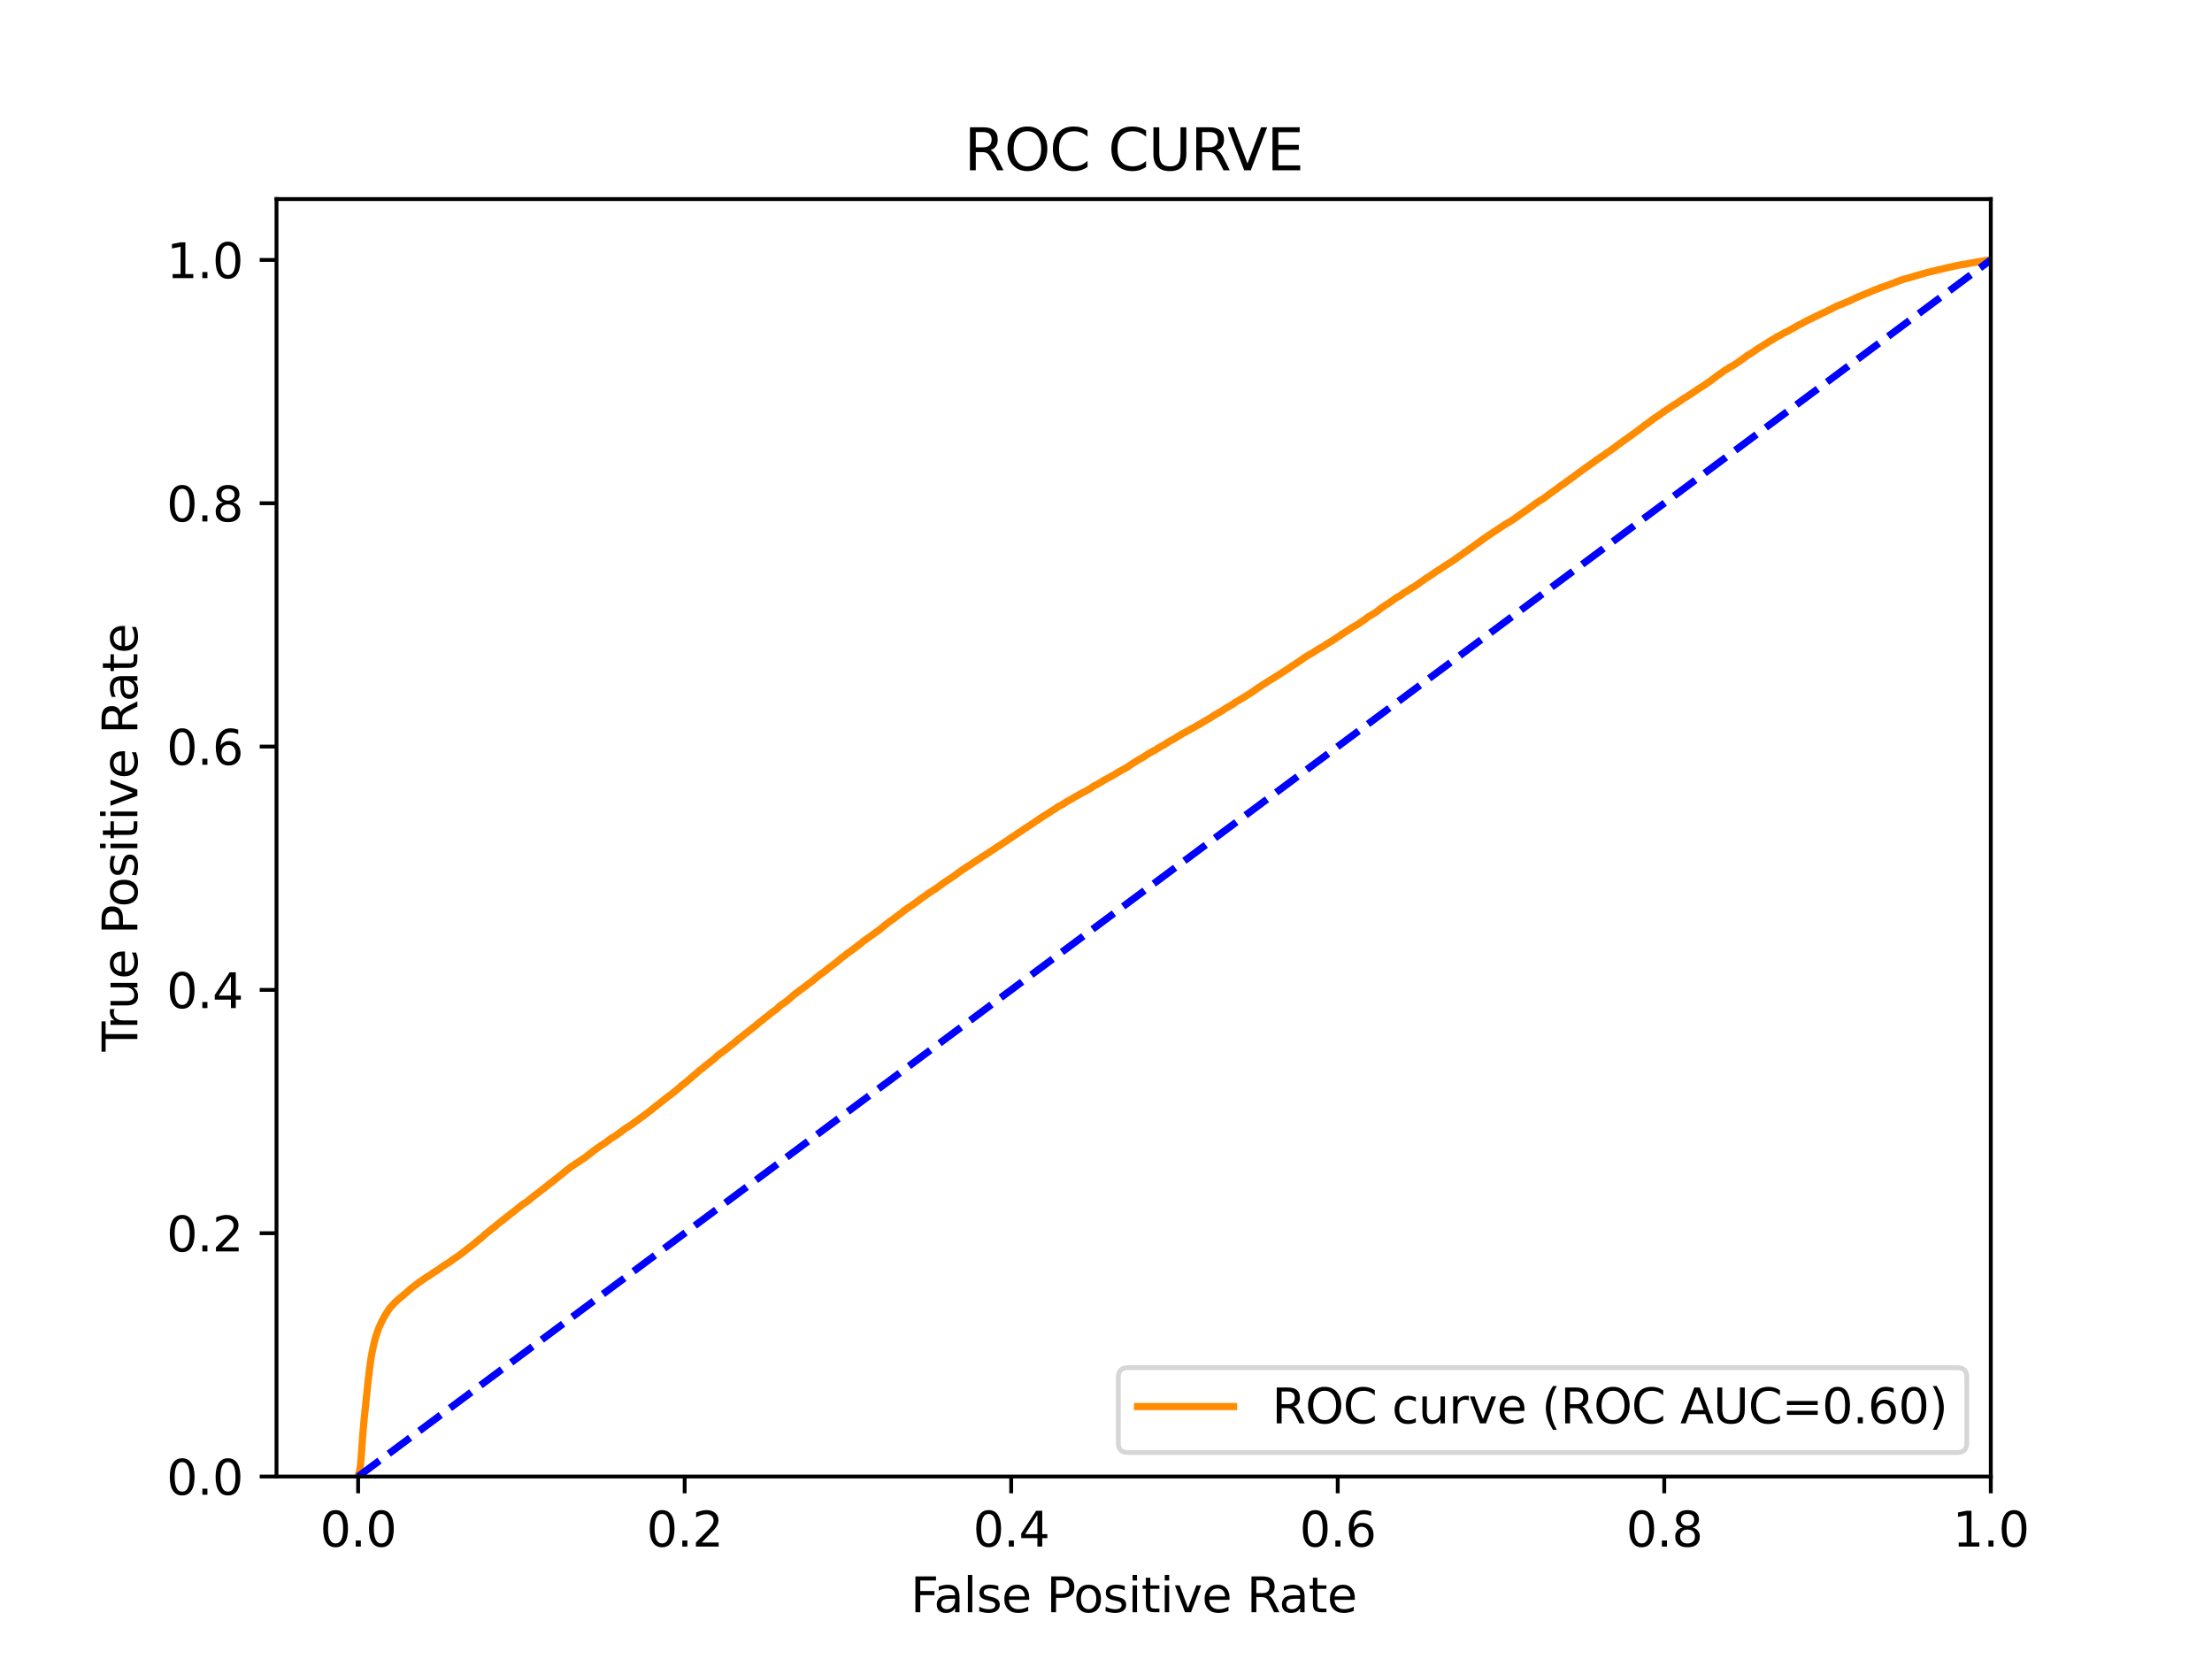 <?xml version="1.0" encoding="utf-8" standalone="no"?>
<!DOCTYPE svg PUBLIC "-//W3C//DTD SVG 1.1//EN"
  "http://www.w3.org/Graphics/SVG/1.1/DTD/svg11.dtd">
<svg xmlns:xlink="http://www.w3.org/1999/xlink" width="460.8pt" height="345.6pt" viewBox="0 0 460.8 345.6" xmlns="http://www.w3.org/2000/svg" version="1.1">
 <defs>
  <style type="text/css">*{stroke-linejoin: round; stroke-linecap: butt}</style>
 </defs>
 <g id="figure_1">
  <g id="patch_1">
   <path d="M 0 345.6 
L 460.8 345.6 
L 460.8 0 
L 0 0 
z
" style="fill: #ffffff"/>
  </g>
  <g id="axes_1">
   <g id="patch_2">
    <path d="M 57.6 307.584 
L 414.72 307.584 
L 414.72 41.472 
L 57.6 41.472 
z
" style="fill: #ffffff"/>
   </g>
   <g id="matplotlib.axis_1">
    <g id="xtick_1">
     <g id="line2d_1">
      <defs>
       <path id="m334b21ec26" d="M 0 0 
L 0 3.5 
" style="stroke: #000000; stroke-width: 0.8"/>
      </defs>
      <g>
       <use xlink:href="#m334b21ec26" x="74.606" y="307.584" style="stroke: #000000; stroke-width: 0.8"/>
      </g>
     </g>
     <g id="text_1">
      <!-- 0.0 -->
      <g transform="translate(66.654 322.182)scale(0.1 -0.1)">
       <defs>
        <path id="DejaVuSans-30" d="M 2034 4250 
Q 1547 4250 1301 3770 
Q 1056 3291 1056 2328 
Q 1056 1369 1301 889 
Q 1547 409 2034 409 
Q 2525 409 2770 889 
Q 3016 1369 3016 2328 
Q 3016 3291 2770 3770 
Q 2525 4250 2034 4250 
z
M 2034 4750 
Q 2819 4750 3233 4129 
Q 3647 3509 3647 2328 
Q 3647 1150 3233 529 
Q 2819 -91 2034 -91 
Q 1250 -91 836 529 
Q 422 1150 422 2328 
Q 422 3509 836 4129 
Q 1250 4750 2034 4750 
z
" transform="scale(0.016)"/>
        <path id="DejaVuSans-2e" d="M 684 794 
L 1344 794 
L 1344 0 
L 684 0 
L 684 794 
z
" transform="scale(0.016)"/>
       </defs>
       <use xlink:href="#DejaVuSans-30"/>
       <use xlink:href="#DejaVuSans-2e" x="63.623"/>
       <use xlink:href="#DejaVuSans-30" x="95.41"/>
      </g>
     </g>
    </g>
    <g id="xtick_2">
     <g id="line2d_2">
      <g>
       <use xlink:href="#m334b21ec26" x="142.629" y="307.584" style="stroke: #000000; stroke-width: 0.8"/>
      </g>
     </g>
     <g id="text_2">
      <!-- 0.2 -->
      <g transform="translate(134.677 322.182)scale(0.1 -0.1)">
       <defs>
        <path id="DejaVuSans-32" d="M 1228 531 
L 3431 531 
L 3431 0 
L 469 0 
L 469 531 
Q 828 903 1448 1529 
Q 2069 2156 2228 2338 
Q 2531 2678 2651 2914 
Q 2772 3150 2772 3378 
Q 2772 3750 2511 3984 
Q 2250 4219 1831 4219 
Q 1534 4219 1204 4116 
Q 875 4013 500 3803 
L 500 4441 
Q 881 4594 1212 4672 
Q 1544 4750 1819 4750 
Q 2544 4750 2975 4387 
Q 3406 4025 3406 3419 
Q 3406 3131 3298 2873 
Q 3191 2616 2906 2266 
Q 2828 2175 2409 1742 
Q 1991 1309 1228 531 
z
" transform="scale(0.016)"/>
       </defs>
       <use xlink:href="#DejaVuSans-30"/>
       <use xlink:href="#DejaVuSans-2e" x="63.623"/>
       <use xlink:href="#DejaVuSans-32" x="95.41"/>
      </g>
     </g>
    </g>
    <g id="xtick_3">
     <g id="line2d_3">
      <g>
       <use xlink:href="#m334b21ec26" x="210.651" y="307.584" style="stroke: #000000; stroke-width: 0.8"/>
      </g>
     </g>
     <g id="text_3">
      <!-- 0.4 -->
      <g transform="translate(202.7 322.182)scale(0.1 -0.1)">
       <defs>
        <path id="DejaVuSans-34" d="M 2419 4116 
L 825 1625 
L 2419 1625 
L 2419 4116 
z
M 2253 4666 
L 3047 4666 
L 3047 1625 
L 3713 1625 
L 3713 1100 
L 3047 1100 
L 3047 0 
L 2419 0 
L 2419 1100 
L 313 1100 
L 313 1709 
L 2253 4666 
z
" transform="scale(0.016)"/>
       </defs>
       <use xlink:href="#DejaVuSans-30"/>
       <use xlink:href="#DejaVuSans-2e" x="63.623"/>
       <use xlink:href="#DejaVuSans-34" x="95.41"/>
      </g>
     </g>
    </g>
    <g id="xtick_4">
     <g id="line2d_4">
      <g>
       <use xlink:href="#m334b21ec26" x="278.674" y="307.584" style="stroke: #000000; stroke-width: 0.8"/>
      </g>
     </g>
     <g id="text_4">
      <!-- 0.6 -->
      <g transform="translate(270.723 322.182)scale(0.1 -0.1)">
       <defs>
        <path id="DejaVuSans-36" d="M 2113 2584 
Q 1688 2584 1439 2293 
Q 1191 2003 1191 1497 
Q 1191 994 1439 701 
Q 1688 409 2113 409 
Q 2538 409 2786 701 
Q 3034 994 3034 1497 
Q 3034 2003 2786 2293 
Q 2538 2584 2113 2584 
z
M 3366 4563 
L 3366 3988 
Q 3128 4100 2886 4159 
Q 2644 4219 2406 4219 
Q 1781 4219 1451 3797 
Q 1122 3375 1075 2522 
Q 1259 2794 1537 2939 
Q 1816 3084 2150 3084 
Q 2853 3084 3261 2657 
Q 3669 2231 3669 1497 
Q 3669 778 3244 343 
Q 2819 -91 2113 -91 
Q 1303 -91 875 529 
Q 447 1150 447 2328 
Q 447 3434 972 4092 
Q 1497 4750 2381 4750 
Q 2619 4750 2861 4703 
Q 3103 4656 3366 4563 
z
" transform="scale(0.016)"/>
       </defs>
       <use xlink:href="#DejaVuSans-30"/>
       <use xlink:href="#DejaVuSans-2e" x="63.623"/>
       <use xlink:href="#DejaVuSans-36" x="95.41"/>
      </g>
     </g>
    </g>
    <g id="xtick_5">
     <g id="line2d_5">
      <g>
       <use xlink:href="#m334b21ec26" x="346.697" y="307.584" style="stroke: #000000; stroke-width: 0.8"/>
      </g>
     </g>
     <g id="text_5">
      <!-- 0.8 -->
      <g transform="translate(338.746 322.182)scale(0.1 -0.1)">
       <defs>
        <path id="DejaVuSans-38" d="M 2034 2216 
Q 1584 2216 1326 1975 
Q 1069 1734 1069 1313 
Q 1069 891 1326 650 
Q 1584 409 2034 409 
Q 2484 409 2743 651 
Q 3003 894 3003 1313 
Q 3003 1734 2745 1975 
Q 2488 2216 2034 2216 
z
M 1403 2484 
Q 997 2584 770 2862 
Q 544 3141 544 3541 
Q 544 4100 942 4425 
Q 1341 4750 2034 4750 
Q 2731 4750 3128 4425 
Q 3525 4100 3525 3541 
Q 3525 3141 3298 2862 
Q 3072 2584 2669 2484 
Q 3125 2378 3379 2068 
Q 3634 1759 3634 1313 
Q 3634 634 3220 271 
Q 2806 -91 2034 -91 
Q 1263 -91 848 271 
Q 434 634 434 1313 
Q 434 1759 690 2068 
Q 947 2378 1403 2484 
z
M 1172 3481 
Q 1172 3119 1398 2916 
Q 1625 2713 2034 2713 
Q 2441 2713 2670 2916 
Q 2900 3119 2900 3481 
Q 2900 3844 2670 4047 
Q 2441 4250 2034 4250 
Q 1625 4250 1398 4047 
Q 1172 3844 1172 3481 
z
" transform="scale(0.016)"/>
       </defs>
       <use xlink:href="#DejaVuSans-30"/>
       <use xlink:href="#DejaVuSans-2e" x="63.623"/>
       <use xlink:href="#DejaVuSans-38" x="95.41"/>
      </g>
     </g>
    </g>
    <g id="xtick_6">
     <g id="line2d_6">
      <g>
       <use xlink:href="#m334b21ec26" x="414.72" y="307.584" style="stroke: #000000; stroke-width: 0.8"/>
      </g>
     </g>
     <g id="text_6">
      <!-- 1.0 -->
      <g transform="translate(406.768 322.182)scale(0.1 -0.1)">
       <defs>
        <path id="DejaVuSans-31" d="M 794 531 
L 1825 531 
L 1825 4091 
L 703 3866 
L 703 4441 
L 1819 4666 
L 2450 4666 
L 2450 531 
L 3481 531 
L 3481 0 
L 794 0 
L 794 531 
z
" transform="scale(0.016)"/>
       </defs>
       <use xlink:href="#DejaVuSans-31"/>
       <use xlink:href="#DejaVuSans-2e" x="63.623"/>
       <use xlink:href="#DejaVuSans-30" x="95.41"/>
      </g>
     </g>
    </g>
    <g id="text_7">
     <!-- False Positive Rate -->
     <g transform="translate(189.694 335.861)scale(0.1 -0.1)">
      <defs>
       <path id="DejaVuSans-46" d="M 628 4666 
L 3309 4666 
L 3309 4134 
L 1259 4134 
L 1259 2759 
L 3109 2759 
L 3109 2228 
L 1259 2228 
L 1259 0 
L 628 0 
L 628 4666 
z
" transform="scale(0.016)"/>
       <path id="DejaVuSans-61" d="M 2194 1759 
Q 1497 1759 1228 1600 
Q 959 1441 959 1056 
Q 959 750 1161 570 
Q 1363 391 1709 391 
Q 2188 391 2477 730 
Q 2766 1069 2766 1631 
L 2766 1759 
L 2194 1759 
z
M 3341 1997 
L 3341 0 
L 2766 0 
L 2766 531 
Q 2569 213 2275 61 
Q 1981 -91 1556 -91 
Q 1019 -91 701 211 
Q 384 513 384 1019 
Q 384 1609 779 1909 
Q 1175 2209 1959 2209 
L 2766 2209 
L 2766 2266 
Q 2766 2663 2505 2880 
Q 2244 3097 1772 3097 
Q 1472 3097 1187 3025 
Q 903 2953 641 2809 
L 641 3341 
Q 956 3463 1253 3523 
Q 1550 3584 1831 3584 
Q 2591 3584 2966 3190 
Q 3341 2797 3341 1997 
z
" transform="scale(0.016)"/>
       <path id="DejaVuSans-6c" d="M 603 4863 
L 1178 4863 
L 1178 0 
L 603 0 
L 603 4863 
z
" transform="scale(0.016)"/>
       <path id="DejaVuSans-73" d="M 2834 3397 
L 2834 2853 
Q 2591 2978 2328 3040 
Q 2066 3103 1784 3103 
Q 1356 3103 1142 2972 
Q 928 2841 928 2578 
Q 928 2378 1081 2264 
Q 1234 2150 1697 2047 
L 1894 2003 
Q 2506 1872 2764 1633 
Q 3022 1394 3022 966 
Q 3022 478 2636 193 
Q 2250 -91 1575 -91 
Q 1294 -91 989 -36 
Q 684 19 347 128 
L 347 722 
Q 666 556 975 473 
Q 1284 391 1588 391 
Q 1994 391 2212 530 
Q 2431 669 2431 922 
Q 2431 1156 2273 1281 
Q 2116 1406 1581 1522 
L 1381 1569 
Q 847 1681 609 1914 
Q 372 2147 372 2553 
Q 372 3047 722 3315 
Q 1072 3584 1716 3584 
Q 2034 3584 2315 3537 
Q 2597 3491 2834 3397 
z
" transform="scale(0.016)"/>
       <path id="DejaVuSans-65" d="M 3597 1894 
L 3597 1613 
L 953 1613 
Q 991 1019 1311 708 
Q 1631 397 2203 397 
Q 2534 397 2845 478 
Q 3156 559 3463 722 
L 3463 178 
Q 3153 47 2828 -22 
Q 2503 -91 2169 -91 
Q 1331 -91 842 396 
Q 353 884 353 1716 
Q 353 2575 817 3079 
Q 1281 3584 2069 3584 
Q 2775 3584 3186 3129 
Q 3597 2675 3597 1894 
z
M 3022 2063 
Q 3016 2534 2758 2815 
Q 2500 3097 2075 3097 
Q 1594 3097 1305 2825 
Q 1016 2553 972 2059 
L 3022 2063 
z
" transform="scale(0.016)"/>
       <path id="DejaVuSans-20" transform="scale(0.016)"/>
       <path id="DejaVuSans-50" d="M 1259 4147 
L 1259 2394 
L 2053 2394 
Q 2494 2394 2734 2622 
Q 2975 2850 2975 3272 
Q 2975 3691 2734 3919 
Q 2494 4147 2053 4147 
L 1259 4147 
z
M 628 4666 
L 2053 4666 
Q 2838 4666 3239 4311 
Q 3641 3956 3641 3272 
Q 3641 2581 3239 2228 
Q 2838 1875 2053 1875 
L 1259 1875 
L 1259 0 
L 628 0 
L 628 4666 
z
" transform="scale(0.016)"/>
       <path id="DejaVuSans-6f" d="M 1959 3097 
Q 1497 3097 1228 2736 
Q 959 2375 959 1747 
Q 959 1119 1226 758 
Q 1494 397 1959 397 
Q 2419 397 2687 759 
Q 2956 1122 2956 1747 
Q 2956 2369 2687 2733 
Q 2419 3097 1959 3097 
z
M 1959 3584 
Q 2709 3584 3137 3096 
Q 3566 2609 3566 1747 
Q 3566 888 3137 398 
Q 2709 -91 1959 -91 
Q 1206 -91 779 398 
Q 353 888 353 1747 
Q 353 2609 779 3096 
Q 1206 3584 1959 3584 
z
" transform="scale(0.016)"/>
       <path id="DejaVuSans-69" d="M 603 3500 
L 1178 3500 
L 1178 0 
L 603 0 
L 603 3500 
z
M 603 4863 
L 1178 4863 
L 1178 4134 
L 603 4134 
L 603 4863 
z
" transform="scale(0.016)"/>
       <path id="DejaVuSans-74" d="M 1172 4494 
L 1172 3500 
L 2356 3500 
L 2356 3053 
L 1172 3053 
L 1172 1153 
Q 1172 725 1289 603 
Q 1406 481 1766 481 
L 2356 481 
L 2356 0 
L 1766 0 
Q 1100 0 847 248 
Q 594 497 594 1153 
L 594 3053 
L 172 3053 
L 172 3500 
L 594 3500 
L 594 4494 
L 1172 4494 
z
" transform="scale(0.016)"/>
       <path id="DejaVuSans-76" d="M 191 3500 
L 800 3500 
L 1894 563 
L 2988 3500 
L 3597 3500 
L 2284 0 
L 1503 0 
L 191 3500 
z
" transform="scale(0.016)"/>
       <path id="DejaVuSans-52" d="M 2841 2188 
Q 3044 2119 3236 1894 
Q 3428 1669 3622 1275 
L 4263 0 
L 3584 0 
L 2988 1197 
Q 2756 1666 2539 1819 
Q 2322 1972 1947 1972 
L 1259 1972 
L 1259 0 
L 628 0 
L 628 4666 
L 2053 4666 
Q 2853 4666 3247 4331 
Q 3641 3997 3641 3322 
Q 3641 2881 3436 2590 
Q 3231 2300 2841 2188 
z
M 1259 4147 
L 1259 2491 
L 2053 2491 
Q 2509 2491 2742 2702 
Q 2975 2913 2975 3322 
Q 2975 3731 2742 3939 
Q 2509 4147 2053 4147 
L 1259 4147 
z
" transform="scale(0.016)"/>
      </defs>
      <use xlink:href="#DejaVuSans-46"/>
      <use xlink:href="#DejaVuSans-61" x="48.395"/>
      <use xlink:href="#DejaVuSans-6c" x="109.674"/>
      <use xlink:href="#DejaVuSans-73" x="137.457"/>
      <use xlink:href="#DejaVuSans-65" x="189.557"/>
      <use xlink:href="#DejaVuSans-20" x="251.08"/>
      <use xlink:href="#DejaVuSans-50" x="282.867"/>
      <use xlink:href="#DejaVuSans-6f" x="339.545"/>
      <use xlink:href="#DejaVuSans-73" x="400.727"/>
      <use xlink:href="#DejaVuSans-69" x="452.826"/>
      <use xlink:href="#DejaVuSans-74" x="480.609"/>
      <use xlink:href="#DejaVuSans-69" x="519.818"/>
      <use xlink:href="#DejaVuSans-76" x="547.602"/>
      <use xlink:href="#DejaVuSans-65" x="606.781"/>
      <use xlink:href="#DejaVuSans-20" x="668.305"/>
      <use xlink:href="#DejaVuSans-52" x="700.092"/>
      <use xlink:href="#DejaVuSans-61" x="767.324"/>
      <use xlink:href="#DejaVuSans-74" x="828.604"/>
      <use xlink:href="#DejaVuSans-65" x="867.812"/>
     </g>
    </g>
   </g>
   <g id="matplotlib.axis_2">
    <g id="ytick_1">
     <g id="line2d_7">
      <defs>
       <path id="m34f546568e" d="M 0 0 
L -3.5 0 
" style="stroke: #000000; stroke-width: 0.8"/>
      </defs>
      <g>
       <use xlink:href="#m34f546568e" x="57.6" y="307.584" style="stroke: #000000; stroke-width: 0.8"/>
      </g>
     </g>
     <g id="text_8">
      <!-- 0.0 -->
      <g transform="translate(34.697 311.383)scale(0.1 -0.1)">
       <use xlink:href="#DejaVuSans-30"/>
       <use xlink:href="#DejaVuSans-2e" x="63.623"/>
       <use xlink:href="#DejaVuSans-30" x="95.41"/>
      </g>
     </g>
    </g>
    <g id="ytick_2">
     <g id="line2d_8">
      <g>
       <use xlink:href="#m34f546568e" x="57.6" y="256.896" style="stroke: #000000; stroke-width: 0.8"/>
      </g>
     </g>
     <g id="text_9">
      <!-- 0.2 -->
      <g transform="translate(34.697 260.695)scale(0.1 -0.1)">
       <use xlink:href="#DejaVuSans-30"/>
       <use xlink:href="#DejaVuSans-2e" x="63.623"/>
       <use xlink:href="#DejaVuSans-32" x="95.41"/>
      </g>
     </g>
    </g>
    <g id="ytick_3">
     <g id="line2d_9">
      <g>
       <use xlink:href="#m34f546568e" x="57.6" y="206.208" style="stroke: #000000; stroke-width: 0.8"/>
      </g>
     </g>
     <g id="text_10">
      <!-- 0.4 -->
      <g transform="translate(34.697 210.007)scale(0.1 -0.1)">
       <use xlink:href="#DejaVuSans-30"/>
       <use xlink:href="#DejaVuSans-2e" x="63.623"/>
       <use xlink:href="#DejaVuSans-34" x="95.41"/>
      </g>
     </g>
    </g>
    <g id="ytick_4">
     <g id="line2d_10">
      <g>
       <use xlink:href="#m34f546568e" x="57.6" y="155.52" style="stroke: #000000; stroke-width: 0.8"/>
      </g>
     </g>
     <g id="text_11">
      <!-- 0.6 -->
      <g transform="translate(34.697 159.319)scale(0.1 -0.1)">
       <use xlink:href="#DejaVuSans-30"/>
       <use xlink:href="#DejaVuSans-2e" x="63.623"/>
       <use xlink:href="#DejaVuSans-36" x="95.41"/>
      </g>
     </g>
    </g>
    <g id="ytick_5">
     <g id="line2d_11">
      <g>
       <use xlink:href="#m34f546568e" x="57.6" y="104.832" style="stroke: #000000; stroke-width: 0.8"/>
      </g>
     </g>
     <g id="text_12">
      <!-- 0.8 -->
      <g transform="translate(34.697 108.631)scale(0.1 -0.1)">
       <use xlink:href="#DejaVuSans-30"/>
       <use xlink:href="#DejaVuSans-2e" x="63.623"/>
       <use xlink:href="#DejaVuSans-38" x="95.41"/>
      </g>
     </g>
    </g>
    <g id="ytick_6">
     <g id="line2d_12">
      <g>
       <use xlink:href="#m34f546568e" x="57.6" y="54.144" style="stroke: #000000; stroke-width: 0.8"/>
      </g>
     </g>
     <g id="text_13">
      <!-- 1.0 -->
      <g transform="translate(34.697 57.943)scale(0.1 -0.1)">
       <use xlink:href="#DejaVuSans-31"/>
       <use xlink:href="#DejaVuSans-2e" x="63.623"/>
       <use xlink:href="#DejaVuSans-30" x="95.41"/>
      </g>
     </g>
    </g>
    <g id="text_14">
     <!-- True Positive Rate -->
     <g transform="translate(28.617 219.058)rotate(-90)scale(0.1 -0.1)">
      <defs>
       <path id="DejaVuSans-54" d="M -19 4666 
L 3928 4666 
L 3928 4134 
L 2272 4134 
L 2272 0 
L 1638 0 
L 1638 4134 
L -19 4134 
L -19 4666 
z
" transform="scale(0.016)"/>
       <path id="DejaVuSans-72" d="M 2631 2963 
Q 2534 3019 2420 3045 
Q 2306 3072 2169 3072 
Q 1681 3072 1420 2755 
Q 1159 2438 1159 1844 
L 1159 0 
L 581 0 
L 581 3500 
L 1159 3500 
L 1159 2956 
Q 1341 3275 1631 3429 
Q 1922 3584 2338 3584 
Q 2397 3584 2469 3576 
Q 2541 3569 2628 3553 
L 2631 2963 
z
" transform="scale(0.016)"/>
       <path id="DejaVuSans-75" d="M 544 1381 
L 544 3500 
L 1119 3500 
L 1119 1403 
Q 1119 906 1312 657 
Q 1506 409 1894 409 
Q 2359 409 2629 706 
Q 2900 1003 2900 1516 
L 2900 3500 
L 3475 3500 
L 3475 0 
L 2900 0 
L 2900 538 
Q 2691 219 2414 64 
Q 2138 -91 1772 -91 
Q 1169 -91 856 284 
Q 544 659 544 1381 
z
M 1991 3584 
L 1991 3584 
z
" transform="scale(0.016)"/>
      </defs>
      <use xlink:href="#DejaVuSans-54"/>
      <use xlink:href="#DejaVuSans-72" x="46.334"/>
      <use xlink:href="#DejaVuSans-75" x="87.447"/>
      <use xlink:href="#DejaVuSans-65" x="150.826"/>
      <use xlink:href="#DejaVuSans-20" x="212.35"/>
      <use xlink:href="#DejaVuSans-50" x="244.137"/>
      <use xlink:href="#DejaVuSans-6f" x="300.814"/>
      <use xlink:href="#DejaVuSans-73" x="361.996"/>
      <use xlink:href="#DejaVuSans-69" x="414.096"/>
      <use xlink:href="#DejaVuSans-74" x="441.879"/>
      <use xlink:href="#DejaVuSans-69" x="481.088"/>
      <use xlink:href="#DejaVuSans-76" x="508.871"/>
      <use xlink:href="#DejaVuSans-65" x="568.051"/>
      <use xlink:href="#DejaVuSans-20" x="629.574"/>
      <use xlink:href="#DejaVuSans-52" x="661.361"/>
      <use xlink:href="#DejaVuSans-61" x="728.594"/>
      <use xlink:href="#DejaVuSans-74" x="789.873"/>
      <use xlink:href="#DejaVuSans-65" x="829.082"/>
     </g>
    </g>
   </g>
   <g id="line2d_13">
    <path d="M 74.606 307.584 
L 74.961 306.152 
L 75.071 305.355 
L 75.088 305.245 
L 75.199 304.109 
L 75.199 304.109 
L 75.207 303.999 
L 75.318 302.453 
L 75.327 302.343 
L 75.438 300.75 
L 75.447 300.64 
L 75.558 299.083 
L 75.566 298.976 
L 75.566 298.974 
L 75.677 297.581 
L 75.686 297.471 
L 75.797 296.316 
L 75.808 296.207 
L 75.92 295.072 
L 75.932 294.963 
L 76.043 293.874 
L 76.043 293.874 
L 76.055 293.764 
L 76.165 292.746 
L 76.166 292.746 
L 76.173 292.638 
L 76.173 292.636 
L 76.284 291.521 
L 76.284 291.521 
L 76.294 291.415 
L 76.294 291.41 
L 76.431 290.132 
L 76.442 290.022 
L 76.552 288.95 
L 76.553 288.95 
L 76.564 288.84 
L 76.675 287.822 
L 76.687 287.712 
L 76.798 286.777 
L 76.798 286.777 
L 76.81 286.667 
L 76.921 285.665 
L 76.937 285.556 
L 77.048 284.684 
L 77.064 284.574 
L 77.175 283.745 
L 77.191 283.635 
L 77.302 282.865 
L 77.302 282.865 
L 77.317 282.755 
L 77.427 282.19 
L 77.446 282.08 
L 77.557 281.503 
L 77.575 281.393 
L 77.686 280.897 
L 77.709 280.787 
L 77.819 280.269 
L 77.82 280.269 
L 77.847 280.16 
L 77.958 279.659 
L 77.958 279.659 
L 77.986 279.549 
L 78.097 279.129 
L 78.135 279.021 
L 78.246 278.58 
L 78.283 278.473 
L 78.392 278.129 
L 78.394 278.129 
L 78.422 278.02 
L 78.532 277.688 
L 78.533 277.688 
L 78.578 277.579 
L 78.689 277.254 
L 78.738 277.144 
L 78.848 276.807 
L 78.849 276.807 
L 78.894 276.697 
L 79.005 276.434 
L 79.005 276.434 
L 79.064 276.324 
L 79.175 276.062 
L 79.175 276.062 
L 79.22 275.952 
L 79.331 275.726 
L 79.384 275.616 
L 79.495 275.385 
L 79.546 275.275 
L 79.655 275.043 
L 79.657 275.043 
L 79.711 274.934 
L 79.822 274.702 
L 79.822 274.702 
L 79.882 274.592 
L 79.989 274.385 
L 79.992 274.385 
L 80.069 274.275 
L 80.179 274.079 
L 80.18 274.079 
L 80.264 273.969 
L 80.374 273.745 
L 80.375 273.745 
L 80.453 273.636 
L 80.564 273.46 
L 80.565 273.46 
L 80.631 273.35 
L 80.742 273.174 
L 80.742 273.174 
L 80.811 273.065 
L 80.921 272.928 
L 80.922 272.928 
L 80.975 272.818 
L 81.086 272.646 
L 81.086 272.646 
L 81.168 272.537 
L 81.279 272.423 
L 81.279 272.423 
L 81.365 272.313 
L 81.475 272.189 
L 81.476 272.189 
L 81.576 272.079 
L 81.687 271.949 
L 81.687 271.949 
L 81.806 271.839 
L 81.916 271.73 
L 81.917 271.73 
L 81.998 271.62 
L 82.109 271.492 
L 82.224 271.382 
L 82.335 271.309 
L 82.335 271.309 
L 82.43 271.2 
L 82.535 271.082 
L 82.541 271.082 
L 82.672 270.972 
L 82.783 270.869 
L 82.92 270.759 
L 83.027 270.628 
L 83.03 270.628 
L 83.162 270.518 
L 83.268 270.436 
L 83.273 270.436 
L 83.395 270.326 
L 83.502 270.235 
L 83.506 270.235 
L 83.664 270.125 
L 83.774 270.041 
L 83.775 270.041 
L 83.892 269.931 
L 84 269.844 
L 84.003 269.844 
L 84.131 269.734 
L 84.242 269.616 
L 84.242 269.616 
L 84.391 269.507 
L 84.498 269.416 
L 84.502 269.416 
L 84.626 269.306 
L 84.733 269.194 
L 84.737 269.194 
L 84.865 269.084 
L 84.865 269.083 
L 84.981 268.979 
L 85.133 268.869 
L 85.243 268.755 
L 85.244 268.755 
L 85.37 268.646 
L 85.484 268.534 
L 85.619 268.424 
L 85.729 268.335 
L 85.73 268.335 
L 85.887 268.225 
L 85.988 268.143 
L 85.998 268.143 
L 86.13 268.033 
L 86.13 268.032 
L 86.245 267.932 
L 86.403 267.822 
L 86.505 267.727 
L 86.514 267.727 
L 86.677 267.617 
L 86.782 267.534 
L 86.788 267.534 
L 86.927 267.424 
L 87.036 267.333 
L 87.037 267.333 
L 87.18 267.224 
L 87.293 267.135 
L 87.451 267.025 
L 87.56 266.93 
L 87.562 266.93 
L 87.773 266.82 
L 87.885 266.729 
L 88.056 266.619 
L 88.056 266.618 
L 88.169 266.553 
L 88.314 266.443 
L 88.418 266.375 
L 88.425 266.375 
L 88.574 266.265 
L 88.687 266.181 
L 88.866 266.071 
L 88.968 265.998 
L 88.977 265.998 
L 89.175 265.889 
L 89.286 265.804 
L 89.286 265.804 
L 89.495 265.694 
L 89.606 265.613 
L 89.606 265.613 
L 89.77 265.504 
L 89.876 265.417 
L 89.881 265.417 
L 90.037 265.307 
L 90.146 265.214 
L 90.148 265.214 
L 90.321 265.104 
L 90.431 265.024 
L 90.432 265.024 
L 90.626 264.914 
L 90.731 264.837 
L 90.737 264.837 
L 90.943 264.73 
L 90.943 264.728 
L 91.052 264.645 
L 91.054 264.645 
L 91.219 264.535 
L 91.328 264.473 
L 91.329 264.473 
L 91.474 264.363 
L 91.581 264.305 
L 91.585 264.305 
L 91.705 264.196 
L 91.812 264.115 
L 91.816 264.115 
L 91.953 264.005 
L 92.066 263.916 
L 92.27 263.807 
L 92.377 263.693 
L 92.381 263.693 
L 92.576 263.583 
L 92.686 263.527 
L 92.687 263.527 
L 92.854 263.417 
L 92.962 263.339 
L 92.965 263.339 
L 93.162 263.229 
L 93.262 263.161 
L 93.273 263.161 
L 93.432 263.05 
L 93.543 262.991 
L 93.543 262.991 
L 93.706 262.881 
L 93.819 262.788 
L 93.985 262.681 
L 93.985 262.677 
L 94.093 262.585 
L 94.096 262.585 
L 94.262 262.476 
L 94.367 262.389 
L 94.373 262.389 
L 94.495 262.279 
L 94.588 262.229 
L 94.606 262.229 
L 94.77 262.12 
L 94.877 262.027 
L 94.881 262.027 
L 95.05 261.917 
L 95.161 261.844 
L 95.349 261.735 
L 95.461 261.656 
L 95.585 261.546 
L 95.696 261.459 
L 95.846 261.35 
L 95.952 261.298 
L 95.956 261.298 
L 96.094 261.188 
L 96.201 261.079 
L 96.205 261.079 
L 96.374 260.969 
L 96.478 260.874 
L 96.485 260.874 
L 96.64 260.764 
L 96.749 260.677 
L 96.751 260.677 
L 96.893 260.567 
L 97.003 260.464 
L 97.004 260.464 
L 97.148 260.354 
L 97.256 260.265 
L 97.259 260.265 
L 97.391 260.155 
L 97.499 260.079 
L 97.502 260.079 
L 97.638 259.969 
L 97.747 259.895 
L 97.749 259.895 
L 97.877 259.785 
L 97.985 259.706 
L 97.988 259.706 
L 98.142 259.597 
L 98.25 259.524 
L 98.253 259.524 
L 98.359 259.414 
L 98.469 259.325 
L 98.47 259.325 
L 98.615 259.216 
L 98.728 259.123 
L 98.876 259.013 
L 98.986 258.912 
L 98.987 258.912 
L 99.144 258.802 
L 99.257 258.68 
L 99.369 258.57 
L 99.48 258.489 
L 99.48 258.489 
L 99.631 258.38 
L 99.741 258.276 
L 99.741 258.276 
L 99.876 258.166 
L 99.983 258.079 
L 99.987 258.079 
L 100.14 257.97 
L 100.248 257.891 
L 100.251 257.891 
L 100.386 257.784 
L 100.386 257.781 
L 100.499 257.668 
L 100.612 257.558 
L 100.723 257.44 
L 100.724 257.44 
L 100.845 257.33 
L 100.955 257.218 
L 100.956 257.218 
L 101.101 257.109 
L 101.21 257.016 
L 101.212 257.016 
L 101.353 256.906 
L 101.459 256.827 
L 101.464 256.827 
L 101.599 256.718 
L 101.707 256.604 
L 101.71 256.604 
L 101.862 256.494 
L 101.972 256.407 
L 101.973 256.407 
L 102.115 256.296 
L 102.219 256.2 
L 102.226 256.2 
L 102.334 256.09 
L 102.439 256.016 
L 102.445 256.016 
L 102.58 255.906 
L 102.692 255.813 
L 102.874 255.703 
L 102.97 255.627 
L 102.985 255.627 
L 103.104 255.517 
L 103.215 255.403 
L 103.365 255.294 
L 103.475 255.19 
L 103.476 255.19 
L 103.599 255.08 
L 103.709 254.989 
L 103.71 254.989 
L 103.87 254.88 
L 103.982 254.784 
L 104.125 254.675 
L 104.236 254.573 
L 104.236 254.573 
L 104.377 254.464 
L 104.489 254.373 
L 104.62 254.263 
L 104.735 254.178 
L 104.883 254.068 
L 104.996 253.988 
L 105.137 253.878 
L 105.25 253.772 
L 105.383 253.663 
L 105.494 253.561 
L 105.65 253.452 
L 105.76 253.367 
L 105.761 253.367 
L 105.924 253.257 
L 106.037 253.156 
L 106.167 253.046 
L 106.277 252.944 
L 106.278 252.944 
L 106.433 252.835 
L 106.546 252.744 
L 106.689 252.634 
L 106.79 252.572 
L 106.8 252.572 
L 106.953 252.462 
L 107.064 252.371 
L 107.064 252.371 
L 107.179 252.245 
L 107.33 252.135 
L 107.442 252.054 
L 107.586 251.945 
L 107.698 251.85 
L 107.813 251.74 
L 107.923 251.655 
L 107.924 251.655 
L 108.092 251.545 
L 108.204 251.458 
L 108.35 251.349 
L 108.459 251.229 
L 108.461 251.229 
L 108.615 251.119 
L 108.727 251.028 
L 108.859 250.917 
L 108.969 250.844 
L 108.97 250.844 
L 109.14 250.734 
L 109.249 250.659 
L 109.251 250.659 
L 109.437 250.55 
L 109.546 250.496 
L 109.548 250.496 
L 109.697 250.386 
L 109.806 250.301 
L 109.808 250.301 
L 109.95 250.192 
L 110.066 250.084 
L 110.211 249.974 
L 110.321 249.883 
L 110.322 249.883 
L 110.469 249.774 
L 110.579 249.678 
L 110.58 249.678 
L 110.714 249.569 
L 110.822 249.48 
L 110.825 249.48 
L 110.972 249.37 
L 111.075 249.271 
L 111.083 249.271 
L 111.215 249.161 
L 111.324 249.074 
L 111.326 249.074 
L 111.471 248.964 
L 111.58 248.873 
L 111.582 248.873 
L 111.753 248.763 
L 111.869 248.648 
L 112.021 248.538 
L 112.131 248.478 
L 112.132 248.478 
L 112.277 248.368 
L 112.384 248.267 
L 112.388 248.267 
L 112.531 248.157 
L 112.64 248.06 
L 112.642 248.06 
L 112.803 247.95 
L 112.913 247.855 
L 112.914 247.855 
L 113.059 247.745 
L 113.174 247.669 
L 113.318 247.559 
L 113.427 247.457 
L 113.43 247.457 
L 113.572 247.348 
L 113.68 247.269 
L 113.683 247.269 
L 113.807 247.159 
L 113.919 247.075 
L 114.074 246.965 
L 114.184 246.851 
L 114.185 246.851 
L 114.335 246.741 
L 114.441 246.636 
L 114.446 246.636 
L 114.588 246.526 
L 114.701 246.445 
L 114.87 246.336 
L 114.969 246.257 
L 114.981 246.257 
L 115.117 246.147 
L 115.228 246.056 
L 115.355 245.947 
L 115.467 245.839 
L 115.605 245.729 
L 115.712 245.657 
L 115.716 245.657 
L 115.838 245.547 
L 115.948 245.464 
L 115.949 245.464 
L 116.099 245.355 
L 116.21 245.255 
L 116.211 245.255 
L 116.36 245.145 
L 116.473 245.034 
L 116.628 244.924 
L 116.736 244.848 
L 116.738 244.848 
L 116.878 244.738 
L 116.989 244.643 
L 116.989 244.643 
L 117.134 244.533 
L 117.242 244.44 
L 117.244 244.44 
L 117.376 244.33 
L 117.489 244.235 
L 117.626 244.124 
L 117.73 244.009 
L 117.737 244.009 
L 117.892 243.9 
L 118.003 243.8 
L 118.152 243.691 
L 118.264 243.604 
L 118.412 243.494 
L 118.525 243.428 
L 118.653 243.318 
L 118.765 243.219 
L 118.889 243.109 
L 118.999 243.028 
L 119 243.028 
L 119.196 242.918 
L 119.295 242.85 
L 119.306 242.85 
L 119.483 242.74 
L 119.592 242.645 
L 119.593 242.645 
L 119.736 242.536 
L 119.844 242.461 
L 119.847 242.461 
L 120.051 242.351 
L 120.163 242.258 
L 120.349 242.149 
L 120.461 242.099 
L 120.62 241.989 
L 120.733 241.892 
L 120.902 241.782 
L 121.007 241.704 
L 121.013 241.704 
L 121.187 241.594 
L 121.3 241.511 
L 121.458 241.4 
L 121.569 241.331 
L 121.569 241.331 
L 121.749 241.221 
L 121.861 241.161 
L 121.986 241.052 
L 122.097 240.954 
L 122.097 240.954 
L 122.247 240.845 
L 122.356 240.754 
L 122.358 240.754 
L 122.507 240.644 
L 122.611 240.542 
L 122.618 240.542 
L 122.746 240.433 
L 122.858 240.358 
L 123.036 240.249 
L 123.142 240.168 
L 123.148 240.168 
L 123.252 240.058 
L 123.364 239.975 
L 123.499 239.866 
L 123.608 239.779 
L 123.61 239.779 
L 123.762 239.669 
L 123.872 239.576 
L 123.873 239.576 
L 124.068 239.466 
L 124.176 239.373 
L 124.179 239.373 
L 124.322 239.263 
L 124.433 239.174 
L 124.434 239.174 
L 124.573 239.065 
L 124.682 239.005 
L 124.684 239.005 
L 124.859 238.895 
L 124.963 238.818 
L 124.97 238.818 
L 125.103 238.709 
L 125.216 238.622 
L 125.414 238.512 
L 125.525 238.44 
L 125.525 238.44 
L 125.692 238.33 
L 125.794 238.255 
L 125.803 238.255 
L 125.978 238.146 
L 126.086 238.073 
L 126.089 238.073 
L 126.215 237.963 
L 126.326 237.891 
L 126.326 237.891 
L 126.472 237.781 
L 126.583 237.711 
L 126.728 237.601 
L 126.827 237.514 
L 126.839 237.514 
L 126.952 237.405 
L 127.064 237.334 
L 127.219 237.225 
L 127.219 237.224 
L 127.333 237.134 
L 127.524 237.024 
L 127.632 236.943 
L 127.636 236.943 
L 127.845 236.833 
L 127.947 236.769 
L 127.956 236.769 
L 128.115 236.66 
L 128.229 236.583 
L 128.404 236.473 
L 128.51 236.376 
L 128.515 236.376 
L 128.69 236.266 
L 128.801 236.192 
L 128.801 236.192 
L 128.928 236.082 
L 129.039 236.014 
L 129.165 235.904 
L 129.277 235.83 
L 129.444 235.72 
L 129.546 235.633 
L 129.555 235.633 
L 129.696 235.523 
L 129.794 235.447 
L 129.807 235.447 
L 129.945 235.337 
L 130.057 235.26 
L 130.183 235.151 
L 130.293 235.087 
L 130.294 235.087 
L 130.463 234.977 
L 130.576 234.909 
L 130.776 234.799 
L 130.886 234.716 
L 130.887 234.716 
L 131.042 234.606 
L 131.154 234.536 
L 131.322 234.426 
L 131.432 234.364 
L 131.433 234.364 
L 131.596 234.254 
L 131.71 234.168 
L 131.846 234.058 
L 131.954 233.979 
L 131.957 233.979 
L 132.105 233.87 
L 132.218 233.762 
L 132.378 233.652 
L 132.49 233.6 
L 132.65 233.491 
L 132.758 233.4 
L 132.761 233.4 
L 132.913 233.29 
L 133.024 233.184 
L 133.025 233.184 
L 133.191 233.075 
L 133.303 232.994 
L 133.438 232.884 
L 133.553 232.814 
L 133.689 232.704 
L 133.8 232.621 
L 133.983 232.512 
L 134.096 232.443 
L 134.208 232.334 
L 134.317 232.251 
L 134.319 232.251 
L 134.452 232.14 
L 134.57 232.056 
L 134.736 231.947 
L 134.845 231.849 
L 134.847 231.849 
L 135.012 231.74 
L 135.125 231.663 
L 135.232 231.553 
L 135.344 231.475 
L 135.513 231.365 
L 135.623 231.262 
L 135.624 231.262 
L 135.739 231.152 
L 135.739 231.151 
L 135.854 231.069 
L 135.992 230.958 
L 136.098 230.868 
L 136.104 230.868 
L 136.218 230.759 
L 136.331 230.663 
L 136.481 230.554 
L 136.591 230.463 
L 136.593 230.463 
L 136.762 230.353 
L 136.871 230.25 
L 136.873 230.25 
L 137.013 230.14 
L 137.126 230.045 
L 137.298 229.935 
L 137.41 229.833 
L 137.55 229.723 
L 137.654 229.647 
L 137.661 229.647 
L 137.759 229.538 
L 137.874 229.453 
L 138.002 229.343 
L 138.111 229.275 
L 138.113 229.275 
L 138.284 229.165 
L 138.394 229.041 
L 138.395 229.041 
L 138.55 228.93 
L 138.661 228.83 
L 138.661 228.83 
L 138.824 228.72 
L 138.934 228.627 
L 138.935 228.627 
L 139.058 228.517 
L 139.169 228.432 
L 139.169 228.432 
L 139.339 228.323 
L 139.448 228.231 
L 139.45 228.231 
L 139.631 228.122 
L 139.631 228.121 
L 139.744 228.039 
L 139.888 227.929 
L 139.998 227.807 
L 139.999 227.807 
L 140.132 227.697 
L 140.238 227.633 
L 140.243 227.633 
L 140.383 227.524 
L 140.494 227.42 
L 140.494 227.42 
L 140.654 227.31 
L 140.763 227.207 
L 140.765 227.207 
L 140.88 227.097 
L 140.989 227.014 
L 140.991 227.014 
L 141.12 226.907 
L 141.225 226.805 
L 141.231 226.805 
L 141.388 226.695 
L 141.503 226.594 
L 141.632 226.485 
L 141.74 226.377 
L 141.743 226.377 
L 141.87 226.267 
L 141.98 226.166 
L 141.981 226.166 
L 142.096 226.056 
L 142.202 225.986 
L 142.207 225.986 
L 142.338 225.876 
L 142.433 225.802 
L 142.449 225.802 
L 142.614 225.692 
L 142.727 225.595 
L 142.856 225.485 
L 142.967 225.377 
L 142.967 225.377 
L 143.109 225.268 
L 143.109 225.267 
L 143.228 225.168 
L 143.36 225.059 
L 143.47 224.947 
L 143.471 224.947 
L 143.623 224.837 
L 143.73 224.732 
L 143.734 224.732 
L 143.846 224.622 
L 143.958 224.539 
L 144.101 224.428 
L 144.207 224.311 
L 144.212 224.311 
L 144.328 224.202 
L 144.436 224.1 
L 144.439 224.1 
L 144.587 223.991 
L 144.696 223.906 
L 144.698 223.906 
L 144.84 223.796 
L 144.953 223.707 
L 145.053 223.597 
L 145.165 223.512 
L 145.282 223.403 
L 145.39 223.291 
L 145.393 223.291 
L 145.53 223.181 
L 145.639 223.084 
L 145.641 223.084 
L 145.766 222.973 
L 145.873 222.887 
L 145.877 222.887 
L 146.037 222.778 
L 146.149 222.699 
L 146.287 222.589 
L 146.392 222.494 
L 146.398 222.494 
L 146.523 222.384 
L 146.636 222.283 
L 146.774 222.173 
L 146.881 222.088 
L 146.885 222.088 
L 147.005 221.979 
L 147.114 221.902 
L 147.116 221.902 
L 147.269 221.792 
L 147.269 221.791 
L 147.384 221.683 
L 147.528 221.573 
L 147.637 221.488 
L 147.639 221.488 
L 147.773 221.379 
L 147.883 221.287 
L 147.884 221.287 
L 148.001 221.178 
L 148.116 221.085 
L 148.276 220.975 
L 148.388 220.878 
L 148.52 220.768 
L 148.626 220.698 
L 148.631 220.698 
L 148.769 220.588 
L 148.884 220.484 
L 149 220.375 
L 149.112 220.246 
L 149.228 220.137 
L 149.339 220.046 
L 149.34 220.046 
L 149.453 219.936 
L 149.566 219.83 
L 149.745 219.721 
L 149.849 219.623 
L 149.856 219.623 
L 149.989 219.514 
L 150.097 219.441 
L 150.1 219.441 
L 150.269 219.332 
L 150.376 219.226 
L 150.38 219.226 
L 150.559 219.116 
L 150.666 219.042 
L 150.67 219.042 
L 150.805 218.931 
L 150.918 218.849 
L 151.069 218.74 
L 151.069 218.739 
L 151.185 218.62 
L 151.33 218.51 
L 151.443 218.415 
L 151.622 218.305 
L 151.727 218.218 
L 151.733 218.218 
L 151.873 218.108 
L 151.987 217.999 
L 152.098 217.889 
L 152.207 217.787 
L 152.209 217.787 
L 152.365 217.678 
L 152.478 217.585 
L 152.662 217.475 
L 152.777 217.38 
L 152.909 217.27 
L 153.017 217.171 
L 153.02 217.171 
L 153.142 217.061 
L 153.251 216.976 
L 153.253 216.976 
L 153.394 216.865 
L 153.503 216.771 
L 153.505 216.771 
L 153.632 216.662 
L 153.745 216.541 
L 153.881 216.431 
L 153.986 216.355 
L 153.992 216.355 
L 154.154 216.246 
L 154.264 216.144 
L 154.265 216.144 
L 154.408 216.033 
L 154.523 215.95 
L 154.638 215.84 
L 154.75 215.753 
L 154.875 215.643 
L 154.984 215.573 
L 154.986 215.573 
L 155.106 215.463 
L 155.217 215.372 
L 155.217 215.372 
L 155.361 215.262 
L 155.476 215.161 
L 155.658 215.051 
L 155.763 214.956 
L 155.769 214.956 
L 155.906 214.846 
L 156.011 214.755 
L 156.016 214.755 
L 156.153 214.645 
L 156.262 214.583 
L 156.264 214.583 
L 156.398 214.474 
L 156.504 214.379 
L 156.509 214.379 
L 156.619 214.269 
L 156.727 214.192 
L 156.73 214.192 
L 156.883 214.083 
L 156.995 213.973 
L 157.153 213.863 
L 157.265 213.795 
L 157.393 213.685 
L 157.503 213.586 
L 157.504 213.586 
L 157.637 213.476 
L 157.747 213.387 
L 157.748 213.387 
L 157.836 213.277 
L 157.949 213.178 
L 158.107 213.068 
L 158.218 212.971 
L 158.218 212.971 
L 158.36 212.861 
L 158.466 212.772 
L 158.471 212.772 
L 158.622 212.663 
L 158.732 212.59 
L 158.733 212.59 
L 158.87 212.48 
L 158.989 212.377 
L 159.11 212.267 
L 159.223 212.176 
L 159.355 212.067 
L 159.468 211.967 
L 159.604 211.858 
L 159.711 211.789 
L 159.715 211.789 
L 159.893 211.68 
L 160.008 211.582 
L 160.142 211.473 
L 160.243 211.369 
L 160.253 211.369 
L 160.368 211.28 
L 160.484 211.17 
L 160.587 211.088 
L 160.595 211.088 
L 160.716 210.978 
L 160.824 210.899 
L 160.827 210.899 
L 160.98 210.789 
L 161.091 210.715 
L 161.242 210.605 
L 161.35 210.523 
L 161.353 210.523 
L 161.509 210.412 
L 161.621 210.336 
L 161.752 210.227 
L 161.857 210.148 
L 161.863 210.148 
L 161.967 210.038 
L 161.967 210.037 
L 162.084 209.941 
L 162.188 209.831 
L 162.298 209.713 
L 162.299 209.713 
L 162.446 209.604 
L 162.555 209.498 
L 162.557 209.498 
L 162.67 209.387 
L 162.78 209.304 
L 162.781 209.304 
L 162.949 209.194 
L 163.051 209.134 
L 163.06 209.134 
L 163.241 209.024 
L 163.353 208.935 
L 163.505 208.824 
L 163.616 208.759 
L 163.616 208.759 
L 163.753 208.649 
L 163.861 208.554 
L 163.864 208.554 
L 164.013 208.445 
L 164.124 208.347 
L 164.124 208.347 
L 164.246 208.24 
L 164.353 208.149 
L 164.357 208.149 
L 164.484 208.039 
L 164.592 207.937 
L 164.595 207.937 
L 164.734 207.828 
L 164.844 207.722 
L 164.845 207.722 
L 164.994 207.613 
L 165.105 207.505 
L 165.105 207.505 
L 165.229 207.395 
L 165.342 207.277 
L 165.487 207.168 
L 165.599 207.089 
L 165.735 206.979 
L 165.846 206.884 
L 165.846 206.884 
L 166.022 206.774 
L 166.127 206.702 
L 166.133 206.702 
L 166.276 206.592 
L 166.384 206.493 
L 166.387 206.493 
L 166.513 206.383 
L 166.623 206.298 
L 166.624 206.298 
L 166.801 206.189 
L 166.911 206.097 
L 166.912 206.097 
L 167.073 205.988 
L 167.185 205.905 
L 167.312 205.795 
L 167.425 205.725 
L 167.608 205.615 
L 167.715 205.51 
L 167.719 205.51 
L 167.872 205.4 
L 167.981 205.303 
L 167.983 205.303 
L 168.117 205.192 
L 168.226 205.1 
L 168.229 205.1 
L 168.381 204.99 
L 168.489 204.909 
L 168.492 204.909 
L 168.654 204.8 
L 168.758 204.729 
L 168.765 204.729 
L 168.897 204.62 
L 169.003 204.543 
L 169.008 204.543 
L 169.146 204.433 
L 169.254 204.344 
L 169.257 204.344 
L 169.411 204.235 
L 169.52 204.129 
L 169.521 204.129 
L 169.648 204.018 
L 169.759 203.926 
L 169.759 203.926 
L 169.887 203.817 
L 169.999 203.717 
L 170.146 203.608 
L 170.251 203.521 
L 170.256 203.521 
L 170.39 203.411 
L 170.502 203.338 
L 170.601 203.229 
L 170.712 203.158 
L 170.828 203.049 
L 170.941 202.958 
L 171.114 202.848 
L 171.226 202.771 
L 171.368 202.661 
L 171.477 202.608 
L 171.48 202.608 
L 171.61 202.498 
L 171.722 202.413 
L 171.85 202.304 
L 171.959 202.221 
L 171.961 202.221 
L 172.103 202.111 
L 172.215 202.03 
L 172.345 201.921 
L 172.455 201.819 
L 172.456 201.819 
L 172.583 201.71 
L 172.684 201.637 
L 172.694 201.637 
L 172.823 201.527 
L 172.928 201.443 
L 172.934 201.443 
L 173.108 201.333 
L 173.221 201.244 
L 173.353 201.133 
L 173.461 201.033 
L 173.464 201.033 
L 173.612 200.923 
L 173.719 200.846 
L 173.724 200.846 
L 173.886 200.737 
L 173.994 200.633 
L 173.997 200.633 
L 174.152 200.524 
L 174.263 200.449 
L 174.263 200.449 
L 174.38 200.339 
L 174.49 200.242 
L 174.491 200.242 
L 174.638 200.132 
L 174.751 200.041 
L 174.879 199.932 
L 174.989 199.824 
L 174.99 199.824 
L 175.112 199.714 
L 175.225 199.621 
L 175.355 199.512 
L 175.463 199.433 
L 175.466 199.433 
L 175.596 199.323 
L 175.707 199.257 
L 175.707 199.257 
L 175.867 199.147 
L 175.978 199.091 
L 176.104 198.982 
L 176.213 198.876 
L 176.215 198.876 
L 176.327 198.766 
L 176.432 198.675 
L 176.438 198.675 
L 176.598 198.566 
L 176.704 198.491 
L 176.709 198.491 
L 176.876 198.381 
L 176.985 198.305 
L 176.987 198.305 
L 177.147 198.195 
L 177.253 198.096 
L 177.258 198.096 
L 177.392 197.986 
L 177.502 197.92 
L 177.503 197.92 
L 177.655 197.81 
L 177.766 197.723 
L 177.903 197.616 
L 178.016 197.533 
L 178.168 197.423 
L 178.274 197.34 
L 178.279 197.34 
L 178.419 197.233 
L 178.419 197.231 
L 178.528 197.129 
L 178.53 197.129 
L 178.709 197.022 
L 178.709 197.02 
L 178.821 196.916 
L 178.946 196.806 
L 179.053 196.728 
L 179.057 196.728 
L 179.217 196.618 
L 179.325 196.546 
L 179.328 196.546 
L 179.441 196.436 
L 179.555 196.322 
L 179.715 196.212 
L 179.823 196.111 
L 179.826 196.111 
L 179.966 196.001 
L 180.07 195.92 
L 180.077 195.92 
L 180.219 195.811 
L 180.321 195.753 
L 180.33 195.753 
L 180.482 195.643 
L 180.59 195.558 
L 180.594 195.558 
L 180.739 195.448 
L 180.853 195.403 
L 180.983 195.293 
L 181.094 195.196 
L 181.094 195.196 
L 181.26 195.086 
L 181.369 194.999 
L 181.371 194.999 
L 181.54 194.89 
L 181.648 194.809 
L 181.651 194.809 
L 181.797 194.699 
L 181.905 194.625 
L 181.908 194.625 
L 182.049 194.515 
L 182.159 194.434 
L 182.16 194.434 
L 182.317 194.325 
L 182.427 194.236 
L 182.428 194.236 
L 182.597 194.126 
L 182.705 194.054 
L 182.708 194.054 
L 182.844 193.943 
L 182.953 193.849 
L 182.955 193.849 
L 183.144 193.739 
L 183.254 193.658 
L 183.255 193.658 
L 183.396 193.549 
L 183.509 193.441 
L 183.641 193.331 
L 183.752 193.224 
L 183.752 193.224 
L 183.867 193.137 
L 184.001 193.027 
L 184.114 192.944 
L 184.253 192.837 
L 184.253 192.835 
L 184.365 192.716 
L 184.519 192.607 
L 184.63 192.522 
L 184.63 192.522 
L 184.757 192.412 
L 184.87 192.323 
L 184.998 192.214 
L 185.109 192.149 
L 185.109 192.149 
L 185.251 192.04 
L 185.251 192.039 
L 185.366 191.953 
L 185.507 191.843 
L 185.61 191.789 
L 185.618 191.789 
L 185.773 191.68 
L 185.878 191.601 
L 185.884 191.601 
L 186.033 191.491 
L 186.14 191.396 
L 186.144 191.396 
L 186.326 191.286 
L 186.431 191.193 
L 186.437 191.193 
L 186.565 191.083 
L 186.676 190.994 
L 186.676 190.994 
L 186.824 190.885 
L 186.933 190.802 
L 186.935 190.802 
L 187.075 190.692 
L 187.184 190.599 
L 187.186 190.599 
L 187.352 190.489 
L 187.46 190.396 
L 187.463 190.396 
L 187.616 190.287 
L 187.726 190.22 
L 187.727 190.22 
L 187.858 190.111 
L 187.968 190.011 
L 187.969 190.011 
L 188.108 189.904 
L 188.108 189.901 
L 188.223 189.811 
L 188.365 189.7 
L 188.469 189.616 
L 188.476 189.616 
L 188.648 189.506 
L 188.76 189.428 
L 188.875 189.318 
L 188.983 189.231 
L 188.985 189.231 
L 189.16 189.121 
L 189.271 189.057 
L 189.271 189.057 
L 189.452 188.947 
L 189.563 188.877 
L 189.563 188.877 
L 189.712 188.767 
L 189.819 188.697 
L 189.823 188.697 
L 189.979 188.586 
L 190.09 188.515 
L 190.091 188.515 
L 190.273 188.404 
L 190.383 188.298 
L 190.384 188.298 
L 190.562 188.188 
L 190.674 188.093 
L 190.804 187.983 
L 190.911 187.919 
L 190.915 187.919 
L 191.088 187.808 
L 191.199 187.741 
L 191.199 187.741 
L 191.32 187.631 
L 191.43 187.53 
L 191.431 187.53 
L 191.601 187.42 
L 191.712 187.327 
L 191.712 187.327 
L 191.841 187.217 
L 191.951 187.141 
L 191.952 187.141 
L 192.116 187.031 
L 192.225 186.963 
L 192.227 186.963 
L 192.39 186.853 
L 192.5 186.772 
L 192.501 186.772 
L 192.67 186.662 
L 192.777 186.58 
L 192.781 186.58 
L 192.914 186.47 
L 193.028 186.385 
L 193.199 186.275 
L 193.31 186.203 
L 193.31 186.203 
L 193.446 186.093 
L 193.559 185.998 
L 193.764 185.888 
L 193.876 185.806 
L 194.063 185.696 
L 194.173 185.625 
L 194.174 185.625 
L 194.336 185.516 
L 194.446 185.437 
L 194.447 185.437 
L 194.626 185.327 
L 194.739 185.263 
L 194.914 185.154 
L 194.914 185.153 
L 195.029 185.056 
L 195.191 184.947 
L 195.301 184.862 
L 195.302 184.862 
L 195.448 184.752 
L 195.557 184.68 
L 195.559 184.68 
L 195.696 184.57 
L 195.806 184.493 
L 195.807 184.493 
L 195.969 184.384 
L 196.08 184.317 
L 196.21 184.207 
L 196.327 184.121 
L 196.454 184.011 
L 196.454 184.01 
L 196.568 183.93 
L 196.732 183.821 
L 196.842 183.746 
L 196.843 183.746 
L 197.002 183.636 
L 197.111 183.578 
L 197.113 183.578 
L 197.244 183.469 
L 197.353 183.407 
L 197.355 183.407 
L 197.542 183.297 
L 197.651 183.22 
L 197.653 183.22 
L 197.785 183.111 
L 197.896 183.043 
L 198.061 182.933 
L 198.173 182.873 
L 198.35 182.763 
L 198.465 182.676 
L 198.611 182.566 
L 198.611 182.565 
L 198.725 182.494 
L 198.911 182.384 
L 199.02 182.277 
L 199.022 182.277 
L 199.189 182.167 
L 199.3 182.092 
L 199.3 182.092 
L 199.425 181.983 
L 199.425 181.982 
L 199.544 181.883 
L 199.689 181.774 
L 199.799 181.693 
L 199.8 181.693 
L 199.979 181.583 
L 200.087 181.5 
L 200.09 181.5 
L 200.253 181.39 
L 200.359 181.293 
L 200.364 181.293 
L 200.52 181.184 
L 200.632 181.109 
L 200.832 181 
L 200.944 180.933 
L 201.082 180.824 
L 201.196 180.735 
L 201.334 180.625 
L 201.442 180.548 
L 201.445 180.548 
L 201.642 180.439 
L 201.642 180.438 
L 201.756 180.381 
L 201.955 180.271 
L 202.068 180.186 
L 202.231 180.079 
L 202.231 180.076 
L 202.341 180.014 
L 202.342 180.014 
L 202.492 179.905 
L 202.601 179.82 
L 202.604 179.82 
L 202.756 179.71 
L 202.865 179.644 
L 202.867 179.644 
L 203.072 179.534 
L 203.178 179.458 
L 203.183 179.458 
L 203.34 179.347 
L 203.45 179.255 
L 203.451 179.255 
L 203.633 179.145 
L 203.74 179.073 
L 203.744 179.073 
L 203.908 178.963 
L 204.019 178.878 
L 204.019 178.878 
L 204.228 178.768 
L 204.338 178.673 
L 204.339 178.673 
L 204.473 178.563 
L 204.58 178.474 
L 204.584 178.474 
L 204.816 178.365 
L 204.921 178.301 
L 204.927 178.301 
L 205.115 178.19 
L 205.218 178.135 
L 205.226 178.135 
L 205.384 178.025 
L 205.493 177.955 
L 205.496 177.955 
L 205.664 177.845 
L 205.664 177.844 
L 205.777 177.754 
L 205.932 177.644 
L 206.039 177.58 
L 206.043 177.58 
L 206.198 177.471 
L 206.308 177.394 
L 206.309 177.394 
L 206.478 177.284 
L 206.585 177.21 
L 206.589 177.21 
L 206.754 177.1 
L 206.867 177.042 
L 207.037 176.932 
L 207.037 176.931 
L 207.15 176.854 
L 207.319 176.744 
L 207.428 176.659 
L 207.43 176.659 
L 207.553 176.55 
L 207.664 176.475 
L 207.664 176.475 
L 207.832 176.365 
L 207.929 176.32 
L 207.943 176.32 
L 208.122 176.21 
L 208.231 176.138 
L 208.233 176.138 
L 208.4 176.028 
L 208.513 175.956 
L 208.672 175.846 
L 208.773 175.749 
L 208.783 175.749 
L 208.978 175.639 
L 209.089 175.558 
L 209.282 175.448 
L 209.395 175.364 
L 209.563 175.254 
L 209.675 175.192 
L 209.849 175.082 
L 209.958 174.991 
L 209.96 174.991 
L 210.122 174.881 
L 210.234 174.799 
L 210.377 174.689 
L 210.377 174.688 
L 210.491 174.627 
L 210.632 174.517 
L 210.745 174.434 
L 210.94 174.325 
L 211.054 174.256 
L 211.244 174.147 
L 211.353 174.068 
L 211.355 174.068 
L 211.494 173.958 
L 211.606 173.888 
L 211.748 173.778 
L 211.86 173.716 
L 212.034 173.605 
L 212.136 173.513 
L 212.145 173.513 
L 212.302 173.404 
L 212.415 173.329 
L 212.601 173.219 
L 212.707 173.153 
L 212.712 173.153 
L 212.869 173.043 
L 212.983 172.973 
L 213.16 172.863 
L 213.271 172.754 
L 213.271 172.754 
L 213.436 172.644 
L 213.436 172.643 
L 213.55 172.572 
L 213.742 172.462 
L 213.742 172.461 
L 213.856 172.394 
L 214.015 172.284 
L 214.125 172.201 
L 214.126 172.201 
L 214.307 172.091 
L 214.416 172.023 
L 214.418 172.023 
L 214.604 171.913 
L 214.711 171.816 
L 214.715 171.816 
L 214.881 171.706 
L 214.994 171.626 
L 215.169 171.516 
L 215.279 171.46 
L 215.28 171.46 
L 215.429 171.35 
L 215.546 171.251 
L 215.708 171.141 
L 215.818 171.054 
L 215.819 171.054 
L 216.002 170.945 
L 216.113 170.872 
L 216.281 170.763 
L 216.394 170.678 
L 216.563 170.568 
L 216.675 170.5 
L 216.806 170.39 
L 216.917 170.324 
L 217.071 170.214 
L 217.182 170.154 
L 217.182 170.154 
L 217.348 170.044 
L 217.461 169.968 
L 217.663 169.858 
L 217.775 169.788 
L 217.938 169.678 
L 217.938 169.677 
L 218.052 169.601 
L 218.231 169.492 
L 218.341 169.438 
L 218.342 169.438 
L 218.488 169.328 
L 218.601 169.252 
L 218.765 169.142 
L 218.879 169.074 
L 219.042 168.964 
L 219.156 168.904 
L 219.32 168.794 
L 219.429 168.722 
L 219.431 168.722 
L 219.619 168.612 
L 219.729 168.56 
L 219.73 168.56 
L 219.888 168.451 
L 220 168.364 
L 220.127 168.254 
L 220.231 168.167 
L 220.239 168.167 
L 220.413 168.057 
L 220.519 167.989 
L 220.524 167.989 
L 220.733 167.879 
L 220.845 167.823 
L 221.099 167.714 
L 221.211 167.648 
L 221.393 167.538 
L 221.504 167.488 
L 221.668 167.378 
L 221.786 167.271 
L 221.967 167.161 
L 222.077 167.093 
L 222.078 167.093 
L 222.258 166.983 
L 222.365 166.911 
L 222.369 166.911 
L 222.602 166.801 
L 222.712 166.735 
L 222.713 166.735 
L 222.904 166.625 
L 223.016 166.573 
L 223.198 166.464 
L 223.303 166.408 
L 223.309 166.408 
L 223.494 166.298 
L 223.605 166.221 
L 223.605 166.221 
L 223.763 166.112 
L 223.879 166.054 
L 224.105 165.944 
L 224.216 165.872 
L 224.216 165.872 
L 224.405 165.762 
L 224.515 165.704 
L 224.517 165.704 
L 224.711 165.594 
L 224.824 165.512 
L 225.066 165.402 
L 225.169 165.344 
L 225.177 165.344 
L 225.357 165.234 
L 225.469 165.174 
L 225.647 165.064 
L 225.759 165.009 
L 225.992 164.899 
L 226.103 164.843 
L 226.103 164.843 
L 226.321 164.733 
L 226.435 164.651 
L 226.608 164.541 
L 226.72 164.499 
L 226.915 164.39 
L 227.027 164.336 
L 227.198 164.226 
L 227.307 164.139 
L 227.309 164.139 
L 227.484 164.03 
L 227.594 163.949 
L 227.595 163.949 
L 227.745 163.839 
L 227.857 163.761 
L 228.027 163.651 
L 228.14 163.591 
L 228.408 163.481 
L 228.521 163.431 
L 228.71 163.322 
L 228.71 163.321 
L 228.824 163.253 
L 228.983 163.144 
L 229.096 163.078 
L 229.291 162.968 
L 229.291 162.967 
L 229.405 162.902 
L 229.594 162.792 
L 229.708 162.713 
L 229.872 162.603 
L 229.979 162.519 
L 229.983 162.519 
L 230.223 162.409 
L 230.333 162.349 
L 230.334 162.349 
L 230.549 162.239 
L 230.663 162.173 
L 230.887 162.063 
L 230.995 162.007 
L 230.998 162.007 
L 231.173 161.898 
L 231.283 161.838 
L 231.284 161.838 
L 231.488 161.728 
L 231.603 161.67 
L 231.778 161.56 
L 231.891 161.509 
L 232.107 161.399 
L 232.212 161.322 
L 232.218 161.322 
L 232.366 161.213 
L 232.478 161.149 
L 232.657 161.039 
L 232.769 160.971 
L 232.961 160.861 
L 233.076 160.784 
L 233.282 160.675 
L 233.38 160.623 
L 233.393 160.623 
L 233.587 160.513 
L 233.699 160.441 
L 233.816 160.372 
L 233.999 160.263 
L 234.107 160.207 
L 234.11 160.207 
L 234.346 160.097 
L 234.459 160.045 
L 234.634 159.936 
L 234.746 159.863 
L 234.937 159.752 
L 235.045 159.658 
L 235.048 159.658 
L 235.199 159.549 
L 235.306 159.472 
L 235.31 159.472 
L 235.511 159.362 
L 235.626 159.261 
L 235.78 159.151 
L 235.891 159.079 
L 235.891 159.079 
L 236.053 158.969 
L 236.166 158.907 
L 236.351 158.797 
L 236.461 158.723 
L 236.463 158.723 
L 236.652 158.613 
L 236.767 158.547 
L 236.909 158.437 
L 237.02 158.377 
L 237.245 158.267 
L 237.358 158.183 
L 237.564 158.073 
L 237.677 158.019 
L 237.861 157.909 
L 237.971 157.847 
L 237.972 157.847 
L 238.163 157.738 
L 238.274 157.667 
L 238.274 157.667 
L 238.455 157.557 
L 238.568 157.46 
L 238.759 157.35 
L 238.874 157.261 
L 239.027 157.152 
L 239.143 157.071 
L 239.335 156.961 
L 239.447 156.889 
L 239.646 156.779 
L 239.755 156.727 
L 239.757 156.727 
L 239.949 156.617 
L 240.064 156.562 
L 240.246 156.451 
L 240.359 156.398 
L 240.579 156.289 
L 240.691 156.214 
L 240.876 156.105 
L 240.876 156.103 
L 240.994 156.022 
L 241.163 155.912 
L 241.277 155.842 
L 241.504 155.732 
L 241.504 155.731 
L 241.619 155.653 
L 241.797 155.544 
L 241.91 155.477 
L 242.131 155.368 
L 242.241 155.291 
L 242.242 155.291 
L 242.479 155.181 
L 242.591 155.119 
L 242.742 155.01 
L 242.856 154.929 
L 243.033 154.819 
L 243.146 154.759 
L 243.289 154.648 
L 243.398 154.587 
L 243.4 154.587 
L 243.573 154.478 
L 243.69 154.397 
L 243.872 154.287 
L 243.983 154.244 
L 244.17 154.133 
L 244.284 154.099 
L 244.475 153.989 
L 244.587 153.923 
L 244.769 153.813 
L 244.878 153.747 
L 244.88 153.747 
L 245.041 153.637 
L 245.151 153.571 
L 245.152 153.571 
L 245.275 153.461 
L 245.386 153.393 
L 245.618 153.283 
L 245.721 153.234 
L 245.729 153.234 
L 245.913 153.124 
L 246.023 153.056 
L 246.024 153.056 
L 246.142 152.946 
L 246.142 152.945 
L 246.256 152.876 
L 246.496 152.766 
L 246.607 152.706 
L 246.785 152.596 
L 246.892 152.547 
L 246.896 152.547 
L 247.117 152.437 
L 247.228 152.369 
L 247.228 152.369 
L 247.398 152.259 
L 247.496 152.213 
L 247.509 152.213 
L 247.708 152.104 
L 247.817 152.042 
L 247.819 152.042 
L 247.991 151.932 
L 248.103 151.87 
L 248.308 151.76 
L 248.42 151.696 
L 248.636 151.586 
L 248.744 151.528 
L 248.747 151.528 
L 248.895 151.419 
L 249.006 151.365 
L 249.006 151.365 
L 249.209 151.255 
L 249.319 151.181 
L 249.32 151.181 
L 249.536 151.071 
L 249.647 151.013 
L 249.647 151.013 
L 249.84 150.903 
L 249.957 150.841 
L 250.119 150.731 
L 250.229 150.68 
L 250.23 150.68 
L 250.418 150.57 
L 250.532 150.502 
L 250.675 150.392 
L 250.787 150.32 
L 250.993 150.21 
L 251.105 150.152 
L 251.306 150.042 
L 251.418 149.974 
L 251.567 149.864 
L 251.679 149.815 
L 251.896 149.705 
L 252.006 149.643 
L 252.007 149.643 
L 252.162 149.533 
L 252.265 149.465 
L 252.273 149.465 
L 252.439 149.355 
L 252.552 149.27 
L 252.723 149.16 
L 252.839 149.076 
L 253.052 148.966 
L 253.159 148.906 
L 253.163 148.906 
L 253.346 148.798 
L 253.346 148.796 
L 253.455 148.732 
L 253.458 148.732 
L 253.604 148.622 
L 253.714 148.564 
L 253.715 148.564 
L 253.95 148.455 
L 254.063 148.382 
L 254.242 148.273 
L 254.355 148.198 
L 254.525 148.088 
L 254.636 148.035 
L 254.636 148.035 
L 254.814 147.924 
L 254.925 147.844 
L 254.925 147.844 
L 255.089 147.734 
L 255.194 147.666 
L 255.2 147.666 
L 255.34 147.556 
L 255.454 147.496 
L 255.632 147.387 
L 255.742 147.314 
L 255.743 147.314 
L 255.969 147.206 
L 255.969 147.205 
L 256.076 147.128 
L 256.08 147.128 
L 256.275 147.02 
L 256.381 146.96 
L 256.386 146.96 
L 256.59 146.851 
L 256.699 146.77 
L 256.701 146.77 
L 256.878 146.66 
L 256.987 146.586 
L 256.989 146.586 
L 257.117 146.476 
L 257.23 146.37 
L 257.409 146.261 
L 257.518 146.203 
L 257.52 146.203 
L 257.713 146.093 
L 257.823 146.031 
L 257.824 146.031 
L 258.025 145.921 
L 258.139 145.843 
L 258.335 145.733 
L 258.449 145.658 
L 258.651 145.549 
L 258.762 145.466 
L 258.762 145.466 
L 258.971 145.356 
L 259.083 145.286 
L 259.25 145.176 
L 259.359 145.131 
L 259.361 145.131 
L 259.523 145.021 
L 259.627 144.957 
L 259.634 144.957 
L 259.777 144.847 
L 259.893 144.781 
L 260.06 144.671 
L 260.06 144.67 
L 260.177 144.601 
L 260.38 144.491 
L 260.49 144.408 
L 260.491 144.408 
L 260.646 144.299 
L 260.755 144.21 
L 260.757 144.21 
L 260.974 144.1 
L 261.083 144.032 
L 261.085 144.032 
L 261.205 143.922 
L 261.321 143.837 
L 261.486 143.727 
L 261.599 143.645 
L 261.746 143.535 
L 261.848 143.456 
L 261.857 143.456 
L 262.028 143.347 
L 262.136 143.264 
L 262.139 143.264 
L 262.314 143.154 
L 262.426 143.092 
L 262.595 142.982 
L 262.704 142.899 
L 262.706 142.899 
L 262.86 142.789 
L 262.971 142.715 
L 262.971 142.715 
L 263.159 142.604 
L 263.271 142.527 
L 263.429 142.417 
L 263.535 142.343 
L 263.54 142.343 
L 263.734 142.233 
L 263.85 142.158 
L 264.01 142.049 
L 264.124 141.978 
L 264.293 141.869 
L 264.402 141.79 
L 264.404 141.79 
L 264.629 141.68 
L 264.736 141.608 
L 264.74 141.608 
L 264.903 141.498 
L 264.999 141.426 
L 265.014 141.426 
L 265.221 141.316 
L 265.334 141.25 
L 265.484 141.14 
L 265.591 141.064 
L 265.595 141.064 
L 265.786 140.954 
L 265.901 140.871 
L 266.092 140.76 
L 266.198 140.683 
L 266.203 140.683 
L 266.39 140.573 
L 266.39 140.572 
L 266.507 140.499 
L 266.687 140.389 
L 266.797 140.316 
L 266.798 140.316 
L 266.933 140.207 
L 267.047 140.13 
L 267.217 140.02 
L 267.331 139.956 
L 267.523 139.847 
L 267.633 139.764 
L 267.634 139.764 
L 267.804 139.653 
L 267.915 139.582 
L 267.915 139.582 
L 268.091 139.472 
L 268.201 139.412 
L 268.202 139.412 
L 268.353 139.302 
L 268.464 139.213 
L 268.632 139.103 
L 268.738 139.033 
L 268.743 139.033 
L 268.896 138.923 
L 269.008 138.845 
L 269.173 138.735 
L 269.28 138.675 
L 269.284 138.675 
L 269.462 138.565 
L 269.575 138.476 
L 269.764 138.367 
L 269.873 138.29 
L 269.875 138.29 
L 270.028 138.18 
L 270.141 138.116 
L 270.278 138.009 
L 270.278 138.007 
L 270.39 137.946 
L 270.551 137.837 
L 270.665 137.762 
L 270.809 137.653 
L 270.925 137.572 
L 271.095 137.462 
L 271.209 137.384 
L 271.38 137.275 
L 271.38 137.274 
L 271.493 137.17 
L 271.623 137.06 
L 271.737 137.001 
L 271.944 136.891 
L 272.054 136.818 
L 272.055 136.818 
L 272.203 136.709 
L 272.317 136.632 
L 272.48 136.523 
L 272.592 136.454 
L 272.808 136.345 
L 272.92 136.284 
L 273.124 136.175 
L 273.229 136.1 
L 273.235 136.1 
L 273.448 135.991 
L 273.558 135.914 
L 273.559 135.914 
L 273.736 135.804 
L 273.847 135.709 
L 273.847 135.709 
L 274.032 135.599 
L 274.14 135.537 
L 274.142 135.537 
L 274.335 135.428 
L 274.447 135.345 
L 274.62 135.235 
L 274.734 135.161 
L 274.913 135.051 
L 275.026 134.991 
L 275.265 134.881 
L 275.378 134.807 
L 275.6 134.697 
L 275.6 134.696 
L 275.721 134.616 
L 275.876 134.507 
L 275.985 134.428 
L 275.987 134.428 
L 276.163 134.318 
L 276.269 134.227 
L 276.274 134.227 
L 276.455 134.117 
L 276.568 134.049 
L 276.759 133.939 
L 276.871 133.888 
L 277.015 133.778 
L 277.124 133.706 
L 277.126 133.706 
L 277.327 133.596 
L 277.436 133.53 
L 277.438 133.53 
L 277.617 133.42 
L 277.728 133.344 
L 277.843 133.25 
L 278.048 133.141 
L 278.159 133.062 
L 278.159 133.062 
L 278.316 132.952 
L 278.431 132.863 
L 278.594 132.753 
L 278.705 132.693 
L 278.705 132.693 
L 278.886 132.584 
L 278.996 132.503 
L 278.997 132.503 
L 279.192 132.393 
L 279.192 132.392 
L 279.305 132.296 
L 279.402 132.185 
L 279.514 132.13 
L 279.717 132.021 
L 279.823 131.957 
L 279.828 131.957 
L 279.977 131.847 
L 280.089 131.762 
L 280.246 131.652 
L 280.358 131.59 
L 280.559 131.481 
L 280.667 131.4 
L 280.67 131.4 
L 280.837 131.29 
L 280.949 131.23 
L 281.098 131.12 
L 281.209 131.062 
L 281.334 130.953 
L 281.445 130.87 
L 281.445 130.87 
L 281.636 130.759 
L 281.747 130.684 
L 281.747 130.684 
L 281.926 130.574 
L 282.026 130.526 
L 282.037 130.526 
L 282.244 130.417 
L 282.356 130.346 
L 282.559 130.237 
L 282.672 130.16 
L 282.839 130.05 
L 282.95 129.98 
L 282.95 129.98 
L 283.139 129.87 
L 283.25 129.783 
L 283.25 129.783 
L 283.393 129.674 
L 283.502 129.589 
L 283.504 129.589 
L 283.695 129.479 
L 283.8 129.411 
L 283.806 129.411 
L 283.96 129.3 
L 284.063 129.22 
L 284.071 129.22 
L 284.227 129.111 
L 284.339 129.042 
L 284.488 128.933 
L 284.599 128.84 
L 284.599 128.84 
L 284.729 128.73 
L 284.839 128.641 
L 284.84 128.641 
L 284.986 128.531 
L 285.104 128.455 
L 285.29 128.344 
L 285.4 128.281 
L 285.401 128.281 
L 285.601 128.17 
L 285.712 128.092 
L 285.713 128.092 
L 285.878 127.983 
L 285.988 127.927 
L 285.989 127.927 
L 286.179 127.817 
L 286.289 127.757 
L 286.29 127.757 
L 286.437 127.647 
L 286.545 127.567 
L 286.548 127.567 
L 286.721 127.457 
L 286.833 127.362 
L 287.012 127.254 
L 287.121 127.165 
L 287.123 127.165 
L 287.25 127.055 
L 287.353 126.968 
L 287.361 126.968 
L 287.52 126.859 
L 287.631 126.751 
L 287.632 126.751 
L 287.78 126.641 
L 287.893 126.567 
L 288.063 126.457 
L 288.172 126.379 
L 288.174 126.379 
L 288.347 126.269 
L 288.459 126.188 
L 288.607 126.078 
L 288.717 126.018 
L 288.718 126.018 
L 288.879 125.909 
L 288.992 125.832 
L 289.18 125.722 
L 289.289 125.66 
L 289.291 125.66 
L 289.457 125.551 
L 289.565 125.468 
L 289.568 125.468 
L 289.719 125.358 
L 289.831 125.278 
L 290.004 125.168 
L 290.113 125.071 
L 290.115 125.071 
L 290.284 124.961 
L 290.4 124.861 
L 290.559 124.751 
L 290.673 124.648 
L 290.868 124.539 
L 290.977 124.462 
L 290.979 124.462 
L 291.187 124.352 
L 291.292 124.292 
L 291.298 124.292 
L 291.526 124.183 
L 291.638 124.108 
L 291.822 123.998 
L 291.933 123.903 
L 292.091 123.793 
L 292.091 123.792 
L 292.206 123.704 
L 292.337 123.595 
L 292.449 123.514 
L 292.628 123.404 
L 292.74 123.341 
L 292.852 123.288 
L 293.047 123.178 
L 293.154 123.108 
L 293.158 123.108 
L 293.334 122.999 
L 293.435 122.91 
L 293.446 122.91 
L 293.644 122.8 
L 293.753 122.728 
L 293.755 122.728 
L 293.907 122.618 
L 294.015 122.547 
L 294.018 122.547 
L 294.171 122.438 
L 294.279 122.378 
L 294.282 122.378 
L 294.512 122.268 
L 294.622 122.196 
L 294.623 122.196 
L 294.799 122.088 
L 294.799 122.086 
L 294.914 121.985 
L 295.074 121.875 
L 295.187 121.821 
L 295.335 121.711 
L 295.447 121.645 
L 295.585 121.535 
L 295.697 121.455 
L 295.839 121.344 
L 295.952 121.258 
L 296.128 121.148 
L 296.239 121.078 
L 296.239 121.078 
L 296.403 120.968 
L 296.516 120.881 
L 296.659 120.774 
L 296.771 120.691 
L 296.883 120.616 
L 297.035 120.507 
L 297.148 120.426 
L 297.315 120.316 
L 297.422 120.26 
L 297.427 120.26 
L 297.626 120.151 
L 297.738 120.064 
L 297.892 119.954 
L 297.892 119.953 
L 298.006 119.884 
L 298.139 119.774 
L 298.247 119.714 
L 298.25 119.714 
L 298.391 119.604 
L 298.503 119.544 
L 298.668 119.435 
L 298.781 119.319 
L 298.966 119.209 
L 298.966 119.208 
L 299.081 119.128 
L 299.251 119.019 
L 299.365 118.948 
L 299.542 118.838 
L 299.654 118.764 
L 299.84 118.654 
L 299.943 118.598 
L 299.951 118.598 
L 300.119 118.489 
L 300.231 118.398 
L 300.384 118.29 
L 300.487 118.222 
L 300.495 118.222 
L 300.665 118.112 
L 300.776 118.033 
L 300.776 118.033 
L 300.975 117.924 
L 301.088 117.839 
L 301.239 117.728 
L 301.353 117.657 
L 301.546 117.547 
L 301.655 117.477 
L 301.657 117.477 
L 301.814 117.367 
L 301.924 117.297 
L 301.925 117.297 
L 302.102 117.187 
L 302.214 117.11 
L 302.374 117.001 
L 302.486 116.938 
L 302.632 116.829 
L 302.739 116.767 
L 302.743 116.767 
L 302.893 116.657 
L 303.008 116.578 
L 303.148 116.469 
L 303.26 116.388 
L 303.44 116.278 
L 303.553 116.185 
L 303.708 116.075 
L 303.82 116.003 
L 303.976 115.892 
L 304.078 115.817 
L 304.088 115.817 
L 304.228 115.707 
L 304.344 115.634 
L 304.508 115.525 
L 304.616 115.459 
L 304.619 115.459 
L 304.771 115.349 
L 304.884 115.26 
L 304.988 115.15 
L 305.098 115.086 
L 305.099 115.086 
L 305.244 114.976 
L 305.354 114.91 
L 305.355 114.91 
L 305.548 114.8 
L 305.661 114.716 
L 305.819 114.606 
L 305.93 114.509 
L 305.93 114.509 
L 306.068 114.398 
L 306.164 114.347 
L 306.179 114.347 
L 306.32 114.237 
L 306.427 114.161 
L 306.431 114.161 
L 306.588 114.051 
L 306.698 113.97 
L 306.699 113.97 
L 306.848 113.861 
L 306.957 113.784 
L 306.959 113.784 
L 307.075 113.674 
L 307.188 113.575 
L 307.355 113.465 
L 307.465 113.385 
L 307.466 113.385 
L 307.623 113.275 
L 307.727 113.219 
L 307.735 113.219 
L 307.893 113.109 
L 307.996 113.041 
L 308.004 113.041 
L 308.133 112.931 
L 308.133 112.93 
L 308.253 112.826 
L 308.434 112.716 
L 308.546 112.65 
L 308.64 112.54 
L 308.745 112.476 
L 308.751 112.476 
L 308.89 112.366 
L 309.002 112.294 
L 309.182 112.184 
L 309.292 112.075 
L 309.293 112.075 
L 309.436 111.965 
L 309.544 111.903 
L 309.547 111.903 
L 309.708 111.793 
L 309.821 111.714 
L 310.002 111.605 
L 310.109 111.518 
L 310.113 111.518 
L 310.269 111.408 
L 310.37 111.34 
L 310.38 111.34 
L 310.571 111.23 
L 310.681 111.153 
L 310.682 111.153 
L 310.837 111.043 
L 310.947 110.973 
L 310.948 110.973 
L 311.122 110.864 
L 311.234 110.783 
L 311.397 110.673 
L 311.397 110.672 
L 311.514 110.603 
L 311.682 110.493 
L 311.794 110.396 
L 311.981 110.286 
L 312.084 110.206 
L 312.092 110.206 
L 312.274 110.096 
L 312.385 110.017 
L 312.552 109.906 
L 312.661 109.814 
L 312.663 109.814 
L 312.832 109.705 
L 312.943 109.643 
L 313.096 109.533 
L 313.207 109.462 
L 313.401 109.353 
L 313.514 109.272 
L 313.677 109.162 
L 313.786 109.104 
L 313.788 109.104 
L 313.971 108.995 
L 314.068 108.924 
L 314.083 108.924 
L 314.292 108.815 
L 314.402 108.755 
L 314.403 108.755 
L 314.587 108.645 
L 314.699 108.572 
L 314.871 108.463 
L 314.985 108.386 
L 315.148 108.276 
L 315.26 108.192 
L 315.44 108.082 
L 315.551 108.018 
L 315.551 108.018 
L 315.696 107.908 
L 315.809 107.815 
L 315.949 107.705 
L 316.058 107.649 
L 316.06 107.649 
L 316.222 107.54 
L 316.33 107.424 
L 316.333 107.424 
L 316.509 107.314 
L 316.621 107.206 
L 316.784 107.097 
L 316.897 107.026 
L 317.069 106.917 
L 317.18 106.842 
L 317.325 106.732 
L 317.434 106.648 
L 317.436 106.648 
L 317.608 106.538 
L 317.717 106.461 
L 317.719 106.461 
L 317.894 106.352 
L 318.005 106.269 
L 318.005 106.269 
L 318.194 106.159 
L 318.304 106.08 
L 318.305 106.08 
L 318.454 105.971 
L 318.565 105.869 
L 318.565 105.869 
L 318.695 105.76 
L 318.805 105.673 
L 318.806 105.673 
L 318.989 105.563 
L 319.102 105.491 
L 319.281 105.381 
L 319.384 105.29 
L 319.392 105.29 
L 319.531 105.18 
L 319.642 105.077 
L 319.642 105.077 
L 319.776 104.967 
L 319.886 104.905 
L 319.887 104.905 
L 320.038 104.795 
L 320.151 104.727 
L 320.337 104.617 
L 320.441 104.543 
L 320.448 104.543 
L 320.606 104.432 
L 320.714 104.342 
L 320.717 104.342 
L 320.936 104.232 
L 321.042 104.154 
L 321.047 104.154 
L 321.226 104.044 
L 321.337 103.969 
L 321.337 103.969 
L 321.538 103.86 
L 321.65 103.773 
L 321.797 103.663 
L 321.906 103.57 
L 321.908 103.57 
L 322.068 103.46 
L 322.177 103.369 
L 322.179 103.369 
L 322.323 103.259 
L 322.436 103.181 
L 322.57 103.071 
L 322.68 102.992 
L 322.681 102.992 
L 322.843 102.883 
L 322.948 102.812 
L 322.954 102.812 
L 323.087 102.703 
L 323.194 102.618 
L 323.198 102.618 
L 323.347 102.508 
L 323.455 102.444 
L 323.458 102.444 
L 323.606 102.334 
L 323.719 102.241 
L 323.884 102.131 
L 323.991 102.047 
L 323.995 102.047 
L 324.157 101.936 
L 324.271 101.858 
L 324.418 101.751 
L 324.418 101.748 
L 324.526 101.659 
L 324.529 101.659 
L 324.662 101.55 
L 324.774 101.463 
L 324.947 101.353 
L 324.947 101.352 
L 325.061 101.239 
L 325.23 101.13 
L 325.34 101.051 
L 325.341 101.051 
L 325.502 100.941 
L 325.613 100.885 
L 325.613 100.885 
L 325.779 100.776 
L 325.779 100.775 
L 325.895 100.703 
L 326.029 100.594 
L 326.142 100.502 
L 326.258 100.393 
L 326.367 100.308 
L 326.369 100.308 
L 326.538 100.198 
L 326.648 100.118 
L 326.649 100.118 
L 326.834 100.008 
L 326.94 99.919 
L 326.945 99.919 
L 327.093 99.809 
L 327.201 99.716 
L 327.205 99.716 
L 327.382 99.606 
L 327.49 99.517 
L 327.493 99.517 
L 327.682 99.408 
L 327.788 99.321 
L 327.793 99.321 
L 327.921 99.211 
L 327.921 99.21 
L 328.039 99.097 
L 328.18 98.987 
L 328.294 98.938 
L 328.447 98.828 
L 328.553 98.735 
L 328.558 98.735 
L 328.705 98.625 
L 328.815 98.528 
L 328.816 98.528 
L 328.969 98.418 
L 329.075 98.346 
L 329.08 98.346 
L 329.261 98.236 
L 329.361 98.149 
L 329.372 98.149 
L 329.515 98.039 
L 329.62 97.955 
L 329.626 97.955 
L 329.779 97.845 
L 329.892 97.754 
L 330.054 97.644 
L 330.168 97.576 
L 330.3 97.466 
L 330.413 97.377 
L 330.58 97.267 
L 330.693 97.207 
L 330.826 97.098 
L 330.939 97.005 
L 331.121 96.895 
L 331.23 96.802 
L 331.232 96.802 
L 331.396 96.692 
L 331.509 96.609 
L 331.675 96.5 
L 331.788 96.415 
L 331.96 96.305 
L 332.069 96.208 
L 332.071 96.208 
L 332.229 96.098 
L 332.34 96.024 
L 332.34 96.024 
L 332.47 95.914 
L 332.582 95.827 
L 332.713 95.716 
L 332.822 95.659 
L 332.824 95.659 
L 333.024 95.55 
L 333.134 95.469 
L 333.135 95.469 
L 333.262 95.359 
L 333.364 95.285 
L 333.373 95.285 
L 333.572 95.175 
L 333.681 95.096 
L 333.683 95.096 
L 333.858 94.987 
L 333.965 94.91 
L 333.969 94.91 
L 334.124 94.8 
L 334.235 94.738 
L 334.235 94.738 
L 334.383 94.628 
L 334.495 94.523 
L 334.62 94.413 
L 334.73 94.341 
L 334.731 94.341 
L 334.892 94.231 
L 335.005 94.165 
L 335.198 94.055 
L 335.31 93.972 
L 335.445 93.863 
L 335.555 93.774 
L 335.556 93.774 
L 335.73 93.664 
L 335.841 93.573 
L 335.841 93.573 
L 336.014 93.463 
L 336.125 93.385 
L 336.125 93.385 
L 336.301 93.275 
L 336.413 93.167 
L 336.567 93.058 
L 336.674 92.975 
L 336.678 92.975 
L 336.801 92.865 
L 336.908 92.795 
L 336.912 92.795 
L 337.039 92.685 
L 337.15 92.6 
L 337.15 92.6 
L 337.326 92.49 
L 337.326 92.489 
L 337.439 92.428 
L 337.573 92.319 
L 337.686 92.23 
L 337.838 92.119 
L 337.946 92.021 
L 337.949 92.021 
L 338.117 91.911 
L 338.229 91.828 
L 338.396 91.718 
L 338.507 91.623 
L 338.666 91.514 
L 338.772 91.447 
L 338.777 91.447 
L 338.946 91.338 
L 339.059 91.253 
L 339.203 91.143 
L 339.314 91.073 
L 339.314 91.073 
L 339.44 90.963 
L 339.44 90.962 
L 339.553 90.876 
L 339.716 90.766 
L 339.824 90.69 
L 339.827 90.69 
L 339.98 90.579 
L 340.087 90.483 
L 340.091 90.483 
L 340.245 90.373 
L 340.356 90.311 
L 340.356 90.311 
L 340.53 90.201 
L 340.53 90.2 
L 340.652 90.071 
L 340.838 89.961 
L 340.947 89.876 
L 340.949 89.876 
L 341.108 89.767 
L 341.221 89.698 
L 341.337 89.589 
L 341.451 89.5 
L 341.587 89.39 
L 341.587 89.389 
L 341.705 89.307 
L 341.864 89.197 
L 341.973 89.106 
L 341.975 89.106 
L 342.118 88.997 
L 342.233 88.899 
L 342.376 88.79 
L 342.483 88.711 
L 342.487 88.711 
L 342.602 88.601 
L 342.713 88.508 
L 342.94 88.399 
L 343.054 88.312 
L 343.19 88.202 
L 343.302 88.125 
L 343.453 88.016 
L 343.565 87.931 
L 343.69 87.821 
L 343.8 87.74 
L 343.801 87.74 
L 343.977 87.631 
L 344.076 87.571 
L 344.088 87.571 
L 344.198 87.461 
L 344.313 87.345 
L 344.502 87.234 
L 344.617 87.146 
L 344.778 87.036 
L 344.889 86.964 
L 344.889 86.964 
L 345.053 86.854 
L 345.161 86.782 
L 345.164 86.782 
L 345.321 86.672 
L 345.431 86.608 
L 345.432 86.608 
L 345.599 86.498 
L 345.712 86.414 
L 345.869 86.304 
L 345.982 86.219 
L 346.148 86.108 
L 346.261 86.014 
L 346.411 85.903 
L 346.521 85.813 
L 346.522 85.813 
L 346.682 85.704 
L 346.791 85.625 
L 346.793 85.625 
L 346.955 85.515 
L 347.066 85.435 
L 347.066 85.435 
L 347.268 85.324 
L 347.368 85.255 
L 347.379 85.255 
L 347.525 85.145 
L 347.633 85.079 
L 347.636 85.079 
L 347.803 84.969 
L 347.914 84.89 
L 347.914 84.89 
L 348.064 84.781 
L 348.173 84.718 
L 348.175 84.718 
L 348.338 84.609 
L 348.453 84.512 
L 348.626 84.402 
L 348.732 84.331 
L 348.737 84.331 
L 348.957 84.222 
L 349.057 84.158 
L 349.068 84.158 
L 349.257 84.048 
L 349.364 83.971 
L 349.368 83.971 
L 349.509 83.862 
L 349.509 83.861 
L 349.623 83.783 
L 349.776 83.673 
L 349.885 83.603 
L 349.887 83.603 
L 350.094 83.492 
L 350.2 83.398 
L 350.205 83.398 
L 350.354 83.288 
L 350.354 83.287 
L 350.468 83.193 
L 350.652 83.083 
L 350.76 83.007 
L 350.763 83.007 
L 350.927 82.897 
L 351.027 82.837 
L 351.038 82.837 
L 351.265 82.727 
L 351.378 82.657 
L 351.51 82.547 
L 351.618 82.473 
L 351.621 82.473 
L 351.793 82.363 
L 351.907 82.293 
L 352.082 82.183 
L 352.188 82.104 
L 352.193 82.104 
L 352.38 81.995 
L 352.484 81.933 
L 352.492 81.933 
L 352.614 81.823 
L 352.716 81.761 
L 352.725 81.761 
L 352.869 81.651 
L 352.975 81.572 
L 352.98 81.572 
L 353.18 81.463 
L 353.292 81.39 
L 353.437 81.281 
L 353.546 81.175 
L 353.548 81.175 
L 353.728 81.065 
L 353.841 80.995 
L 354.027 80.885 
L 354.138 80.807 
L 354.327 80.697 
L 354.44 80.631 
L 354.634 80.52 
L 354.744 80.44 
L 354.745 80.44 
L 354.918 80.331 
L 355.026 80.256 
L 355.029 80.256 
L 355.184 80.146 
L 355.288 80.047 
L 355.295 80.047 
L 355.455 79.937 
L 355.565 79.865 
L 355.566 79.865 
L 355.7 79.755 
L 355.7 79.754 
L 355.814 79.689 
L 355.991 79.579 
L 356.103 79.513 
L 356.243 79.403 
L 356.355 79.323 
L 356.512 79.213 
L 356.625 79.13 
L 356.771 79.019 
L 356.88 78.913 
L 356.882 78.913 
L 357.051 78.803 
L 357.163 78.722 
L 357.3 78.613 
L 357.413 78.53 
L 357.547 78.42 
L 357.657 78.317 
L 357.658 78.317 
L 357.818 78.207 
L 357.927 78.137 
L 357.929 78.137 
L 358.101 78.027 
L 358.214 77.959 
L 358.351 77.849 
L 358.465 77.768 
L 358.618 77.659 
L 358.726 77.59 
L 358.729 77.59 
L 358.865 77.481 
L 358.978 77.394 
L 359.138 77.284 
L 359.251 77.199 
L 359.455 77.089 
L 359.558 77.017 
L 359.566 77.017 
L 359.755 76.907 
L 359.863 76.851 
L 359.866 76.851 
L 360.026 76.742 
L 360.026 76.741 
L 360.139 76.665 
L 360.291 76.555 
L 360.392 76.489 
L 360.401 76.489 
L 360.582 76.379 
L 360.682 76.326 
L 360.694 76.326 
L 360.919 76.216 
L 361.026 76.154 
L 361.03 76.154 
L 361.202 76.043 
L 361.315 75.961 
L 361.487 75.852 
L 361.596 75.79 
L 361.598 75.79 
L 361.753 75.68 
L 361.861 75.589 
L 361.864 75.589 
L 362.036 75.479 
L 362.145 75.398 
L 362.147 75.398 
L 362.332 75.289 
L 362.443 75.202 
L 362.443 75.202 
L 362.618 75.092 
L 362.733 74.999 
L 362.908 74.889 
L 363.015 74.804 
L 363.019 74.804 
L 363.159 74.695 
L 363.159 74.694 
L 363.273 74.612 
L 363.403 74.506 
L 363.51 74.424 
L 363.514 74.424 
L 363.668 74.314 
L 363.78 74.227 
L 363.947 74.117 
L 364.052 74.026 
L 364.058 74.026 
L 364.274 73.916 
L 364.386 73.832 
L 364.561 73.722 
L 364.669 73.666 
L 364.672 73.666 
L 364.845 73.556 
L 364.954 73.488 
L 364.956 73.488 
L 365.119 73.378 
L 365.232 73.298 
L 365.389 73.188 
L 365.497 73.12 
L 365.5 73.12 
L 365.646 73.01 
L 365.756 72.919 
L 365.757 72.919 
L 365.943 72.809 
L 366.055 72.724 
L 366.182 72.615 
L 366.182 72.614 
L 366.295 72.55 
L 366.508 72.441 
L 366.619 72.372 
L 366.619 72.372 
L 366.802 72.263 
L 366.802 72.262 
L 366.915 72.203 
L 367.079 72.093 
L 367.189 72.016 
L 367.19 72.016 
L 367.39 71.907 
L 367.501 71.811 
L 367.501 71.811 
L 367.722 71.702 
L 367.833 71.64 
L 367.834 71.64 
L 367.976 71.53 
L 368.091 71.445 
L 368.286 71.335 
L 368.396 71.234 
L 368.397 71.234 
L 368.63 71.124 
L 368.739 71.054 
L 368.741 71.054 
L 368.935 70.944 
L 369.044 70.866 
L 369.046 70.866 
L 369.228 70.756 
L 369.341 70.692 
L 369.531 70.582 
L 369.639 70.514 
L 369.642 70.514 
L 369.823 70.404 
L 369.93 70.321 
L 369.934 70.321 
L 370.095 70.212 
L 370.208 70.133 
L 370.485 70.023 
L 370.597 69.959 
L 370.814 69.849 
L 370.926 69.787 
L 371.133 69.678 
L 371.246 69.601 
L 371.43 69.491 
L 371.54 69.431 
L 371.541 69.431 
L 371.763 69.322 
L 371.871 69.259 
L 371.874 69.259 
L 372.123 69.15 
L 372.235 69.096 
L 372.433 68.986 
L 372.541 68.935 
L 372.544 68.935 
L 372.743 68.825 
L 372.847 68.759 
L 372.854 68.759 
L 373.033 68.649 
L 373.142 68.591 
L 373.144 68.591 
L 373.349 68.483 
L 373.458 68.434 
L 373.46 68.434 
L 373.629 68.324 
L 373.741 68.262 
L 373.938 68.152 
L 374.045 68.082 
L 374.049 68.082 
L 374.224 67.972 
L 374.33 67.91 
L 374.335 67.91 
L 374.586 67.8 
L 374.695 67.736 
L 374.697 67.736 
L 374.884 67.626 
L 374.991 67.566 
L 374.995 67.566 
L 375.251 67.457 
L 375.363 67.397 
L 375.528 67.287 
L 375.636 67.217 
L 375.64 67.217 
L 375.867 67.107 
L 375.976 67.051 
L 375.978 67.051 
L 376.176 66.941 
L 376.288 66.877 
L 376.495 66.77 
L 376.602 66.726 
L 376.606 66.726 
L 376.798 66.616 
L 376.91 66.567 
L 377.163 66.457 
L 377.271 66.401 
L 377.274 66.401 
L 377.501 66.291 
L 377.613 66.25 
L 377.787 66.14 
L 377.899 66.089 
L 378.135 65.979 
L 378.247 65.925 
L 378.511 65.815 
L 378.619 65.749 
L 378.622 65.749 
L 378.85 65.639 
L 378.964 65.577 
L 379.151 65.468 
L 379.263 65.426 
L 379.484 65.317 
L 379.592 65.263 
L 379.595 65.263 
L 379.853 65.153 
L 379.942 65.112 
L 379.964 65.112 
L 380.169 65.002 
L 380.279 64.954 
L 380.28 64.954 
L 380.519 64.845 
L 380.633 64.766 
L 380.876 64.656 
L 380.981 64.596 
L 380.987 64.596 
L 381.247 64.487 
L 381.359 64.424 
L 381.574 64.315 
L 381.684 64.259 
L 381.685 64.259 
L 381.88 64.149 
L 381.88 64.148 
L 381.996 64.093 
L 382.236 63.984 
L 382.343 63.924 
L 382.347 63.924 
L 382.571 63.814 
L 382.676 63.768 
L 382.682 63.768 
L 382.904 63.659 
L 383.008 63.601 
L 383.014 63.601 
L 383.326 63.491 
L 383.438 63.437 
L 383.763 63.328 
L 383.872 63.263 
L 383.874 63.263 
L 384.149 63.154 
L 384.261 63.102 
L 384.581 62.992 
L 384.688 62.924 
L 384.692 62.924 
L 384.966 62.814 
L 385.076 62.783 
L 385.077 62.783 
L 385.282 62.673 
L 385.389 62.642 
L 385.393 62.642 
L 385.635 62.533 
L 385.749 62.458 
L 385.983 62.349 
L 386.095 62.305 
L 386.29 62.195 
L 386.394 62.15 
L 386.401 62.15 
L 386.62 62.04 
L 386.62 62.039 
L 386.734 61.98 
L 387.016 61.87 
L 387.114 61.812 
L 387.127 61.812 
L 387.417 61.703 
L 387.526 61.653 
L 387.528 61.653 
L 387.802 61.543 
L 387.911 61.506 
L 387.913 61.506 
L 388.154 61.396 
L 388.265 61.351 
L 388.265 61.351 
L 388.536 61.241 
L 388.647 61.196 
L 388.902 61.086 
L 389.006 61.059 
L 389.014 61.059 
L 389.288 60.949 
L 389.397 60.891 
L 389.399 60.891 
L 389.641 60.782 
L 389.641 60.781 
L 389.756 60.742 
L 390.02 60.633 
L 390.132 60.566 
L 390.404 60.457 
L 390.497 60.413 
L 390.515 60.413 
L 390.857 60.304 
L 390.969 60.256 
L 391.246 60.146 
L 391.355 60.092 
L 391.357 60.092 
L 391.606 59.983 
L 391.717 59.933 
L 392.045 59.823 
L 392.145 59.784 
L 392.156 59.784 
L 392.502 59.674 
L 392.614 59.637 
L 392.992 59.527 
L 393.102 59.465 
L 393.103 59.465 
L 393.437 59.356 
L 393.545 59.298 
L 393.548 59.298 
L 393.861 59.188 
L 393.971 59.136 
L 393.972 59.136 
L 394.278 59.027 
L 394.382 58.993 
L 394.39 58.993 
L 394.67 58.884 
L 394.778 58.842 
L 394.781 58.842 
L 395.004 58.732 
L 395.117 58.687 
L 395.384 58.577 
L 395.482 58.544 
L 395.495 58.544 
L 395.846 58.435 
L 395.95 58.379 
L 395.957 58.379 
L 396.31 58.269 
L 396.413 58.232 
L 396.421 58.232 
L 396.732 58.122 
L 396.837 58.093 
L 396.843 58.093 
L 397.293 57.982 
L 397.393 57.952 
L 397.404 57.952 
L 397.782 57.843 
L 397.894 57.81 
L 398.28 57.7 
L 398.382 57.661 
L 398.391 57.661 
L 398.79 57.551 
L 398.886 57.509 
L 398.901 57.509 
L 399.328 57.4 
L 399.438 57.36 
L 399.439 57.36 
L 399.769 57.251 
L 399.865 57.226 
L 399.88 57.226 
L 400.322 57.116 
L 400.433 57.071 
L 400.433 57.071 
L 400.823 56.961 
L 400.929 56.93 
L 400.934 56.93 
L 401.265 56.82 
L 401.368 56.791 
L 401.376 56.791 
L 401.844 56.682 
L 401.954 56.657 
L 401.955 56.657 
L 402.418 56.547 
L 402.515 56.516 
L 402.529 56.516 
L 403.061 56.406 
L 403.171 56.357 
L 403.172 56.357 
L 403.625 56.247 
L 403.734 56.212 
L 403.736 56.212 
L 404.278 56.102 
L 404.383 56.081 
L 404.389 56.081 
L 404.876 55.972 
L 404.98 55.943 
L 404.987 55.943 
L 405.414 55.832 
L 405.508 55.806 
L 405.525 55.806 
L 405.975 55.696 
L 406.083 55.669 
L 406.086 55.669 
L 406.668 55.56 
L 406.77 55.531 
L 406.779 55.531 
L 407.259 55.421 
L 407.368 55.39 
L 407.37 55.39 
L 407.922 55.28 
L 408.032 55.255 
L 408.033 55.255 
L 408.562 55.146 
L 408.666 55.129 
L 408.673 55.129 
L 409.487 55.02 
L 409.592 54.999 
L 409.598 54.999 
L 410.066 54.889 
L 410.156 54.868 
L 410.177 54.868 
L 410.806 54.759 
L 410.916 54.744 
L 410.917 54.744 
L 411.571 54.635 
L 411.674 54.606 
L 411.682 54.606 
L 412.27 54.496 
L 412.381 54.475 
L 413.105 54.365 
L 413.209 54.351 
L 413.216 54.351 
L 413.95 54.241 
L 414.007 54.225 
L 414.061 54.225 
L 414.72 54.144 
L 414.72 54.144 
" clip-path="url(#p0cfc1e9560)" style="fill: none; stroke: #ff8c00; stroke-width: 1.5; stroke-linecap: square"/>
   </g>
   <g id="line2d_14">
    <path d="M 74.606 307.584 
L 414.72 54.144 
" clip-path="url(#p0cfc1e9560)" style="fill: none; stroke-dasharray: 5.55,2.4; stroke-dashoffset: 0; stroke: #0000ff; stroke-width: 1.5"/>
   </g>
   <g id="patch_3">
    <path d="M 57.6 307.584 
L 57.6 41.472 
" style="fill: none; stroke: #000000; stroke-width: 0.8; stroke-linejoin: miter; stroke-linecap: square"/>
   </g>
   <g id="patch_4">
    <path d="M 414.72 307.584 
L 414.72 41.472 
" style="fill: none; stroke: #000000; stroke-width: 0.8; stroke-linejoin: miter; stroke-linecap: square"/>
   </g>
   <g id="patch_5">
    <path d="M 57.6 307.584 
L 414.72 307.584 
" style="fill: none; stroke: #000000; stroke-width: 0.8; stroke-linejoin: miter; stroke-linecap: square"/>
   </g>
   <g id="patch_6">
    <path d="M 57.6 41.472 
L 414.72 41.472 
" style="fill: none; stroke: #000000; stroke-width: 0.8; stroke-linejoin: miter; stroke-linecap: square"/>
   </g>
   <g id="text_15">
    <!-- ROC CURVE -->
    <g transform="translate(200.856 35.472)scale(0.12 -0.12)">
     <defs>
      <path id="DejaVuSans-4f" d="M 2522 4238 
Q 1834 4238 1429 3725 
Q 1025 3213 1025 2328 
Q 1025 1447 1429 934 
Q 1834 422 2522 422 
Q 3209 422 3611 934 
Q 4013 1447 4013 2328 
Q 4013 3213 3611 3725 
Q 3209 4238 2522 4238 
z
M 2522 4750 
Q 3503 4750 4090 4092 
Q 4678 3434 4678 2328 
Q 4678 1225 4090 567 
Q 3503 -91 2522 -91 
Q 1538 -91 948 565 
Q 359 1222 359 2328 
Q 359 3434 948 4092 
Q 1538 4750 2522 4750 
z
" transform="scale(0.016)"/>
      <path id="DejaVuSans-43" d="M 4122 4306 
L 4122 3641 
Q 3803 3938 3442 4084 
Q 3081 4231 2675 4231 
Q 1875 4231 1450 3742 
Q 1025 3253 1025 2328 
Q 1025 1406 1450 917 
Q 1875 428 2675 428 
Q 3081 428 3442 575 
Q 3803 722 4122 1019 
L 4122 359 
Q 3791 134 3420 21 
Q 3050 -91 2638 -91 
Q 1578 -91 968 557 
Q 359 1206 359 2328 
Q 359 3453 968 4101 
Q 1578 4750 2638 4750 
Q 3056 4750 3426 4639 
Q 3797 4528 4122 4306 
z
" transform="scale(0.016)"/>
      <path id="DejaVuSans-55" d="M 556 4666 
L 1191 4666 
L 1191 1831 
Q 1191 1081 1462 751 
Q 1734 422 2344 422 
Q 2950 422 3222 751 
Q 3494 1081 3494 1831 
L 3494 4666 
L 4128 4666 
L 4128 1753 
Q 4128 841 3676 375 
Q 3225 -91 2344 -91 
Q 1459 -91 1007 375 
Q 556 841 556 1753 
L 556 4666 
z
" transform="scale(0.016)"/>
      <path id="DejaVuSans-56" d="M 1831 0 
L 50 4666 
L 709 4666 
L 2188 738 
L 3669 4666 
L 4325 4666 
L 2547 0 
L 1831 0 
z
" transform="scale(0.016)"/>
      <path id="DejaVuSans-45" d="M 628 4666 
L 3578 4666 
L 3578 4134 
L 1259 4134 
L 1259 2753 
L 3481 2753 
L 3481 2222 
L 1259 2222 
L 1259 531 
L 3634 531 
L 3634 0 
L 628 0 
L 628 4666 
z
" transform="scale(0.016)"/>
     </defs>
     <use xlink:href="#DejaVuSans-52"/>
     <use xlink:href="#DejaVuSans-4f" x="69.482"/>
     <use xlink:href="#DejaVuSans-43" x="148.193"/>
     <use xlink:href="#DejaVuSans-20" x="218.018"/>
     <use xlink:href="#DejaVuSans-43" x="249.805"/>
     <use xlink:href="#DejaVuSans-55" x="319.629"/>
     <use xlink:href="#DejaVuSans-52" x="392.822"/>
     <use xlink:href="#DejaVuSans-56" x="456.805"/>
     <use xlink:href="#DejaVuSans-45" x="525.213"/>
    </g>
   </g>
   <g id="legend_1">
    <g id="patch_7">
     <path d="M 234.97 302.584 
L 407.72 302.584 
Q 409.72 302.584 409.72 300.584 
L 409.72 286.906 
Q 409.72 284.906 407.72 284.906 
L 234.97 284.906 
Q 232.97 284.906 232.97 286.906 
L 232.97 300.584 
Q 232.97 302.584 234.97 302.584 
z
" style="fill: #ffffff; opacity: 0.8; stroke: #cccccc; stroke-linejoin: miter"/>
    </g>
    <g id="line2d_15">
     <path d="M 236.97 293.004 
L 246.97 293.004 
L 256.97 293.004 
" style="fill: none; stroke: #ff8c00; stroke-width: 1.5; stroke-linecap: square"/>
    </g>
    <g id="text_16">
     <!-- ROC curve (ROC AUC=0.60) -->
     <g transform="translate(264.97 296.504)scale(0.1 -0.1)">
      <defs>
       <path id="DejaVuSans-63" d="M 3122 3366 
L 3122 2828 
Q 2878 2963 2633 3030 
Q 2388 3097 2138 3097 
Q 1578 3097 1268 2742 
Q 959 2388 959 1747 
Q 959 1106 1268 751 
Q 1578 397 2138 397 
Q 2388 397 2633 464 
Q 2878 531 3122 666 
L 3122 134 
Q 2881 22 2623 -34 
Q 2366 -91 2075 -91 
Q 1284 -91 818 406 
Q 353 903 353 1747 
Q 353 2603 823 3093 
Q 1294 3584 2113 3584 
Q 2378 3584 2631 3529 
Q 2884 3475 3122 3366 
z
" transform="scale(0.016)"/>
       <path id="DejaVuSans-28" d="M 1984 4856 
Q 1566 4138 1362 3434 
Q 1159 2731 1159 2009 
Q 1159 1288 1364 580 
Q 1569 -128 1984 -844 
L 1484 -844 
Q 1016 -109 783 600 
Q 550 1309 550 2009 
Q 550 2706 781 3412 
Q 1013 4119 1484 4856 
L 1984 4856 
z
" transform="scale(0.016)"/>
       <path id="DejaVuSans-41" d="M 2188 4044 
L 1331 1722 
L 3047 1722 
L 2188 4044 
z
M 1831 4666 
L 2547 4666 
L 4325 0 
L 3669 0 
L 3244 1197 
L 1141 1197 
L 716 0 
L 50 0 
L 1831 4666 
z
" transform="scale(0.016)"/>
       <path id="DejaVuSans-3d" d="M 678 2906 
L 4684 2906 
L 4684 2381 
L 678 2381 
L 678 2906 
z
M 678 1631 
L 4684 1631 
L 4684 1100 
L 678 1100 
L 678 1631 
z
" transform="scale(0.016)"/>
       <path id="DejaVuSans-29" d="M 513 4856 
L 1013 4856 
Q 1481 4119 1714 3412 
Q 1947 2706 1947 2009 
Q 1947 1309 1714 600 
Q 1481 -109 1013 -844 
L 513 -844 
Q 928 -128 1133 580 
Q 1338 1288 1338 2009 
Q 1338 2731 1133 3434 
Q 928 4138 513 4856 
z
" transform="scale(0.016)"/>
      </defs>
      <use xlink:href="#DejaVuSans-52"/>
      <use xlink:href="#DejaVuSans-4f" x="69.482"/>
      <use xlink:href="#DejaVuSans-43" x="148.193"/>
      <use xlink:href="#DejaVuSans-20" x="218.018"/>
      <use xlink:href="#DejaVuSans-63" x="249.805"/>
      <use xlink:href="#DejaVuSans-75" x="304.785"/>
      <use xlink:href="#DejaVuSans-72" x="368.164"/>
      <use xlink:href="#DejaVuSans-76" x="409.277"/>
      <use xlink:href="#DejaVuSans-65" x="468.457"/>
      <use xlink:href="#DejaVuSans-20" x="529.98"/>
      <use xlink:href="#DejaVuSans-28" x="561.768"/>
      <use xlink:href="#DejaVuSans-52" x="600.781"/>
      <use xlink:href="#DejaVuSans-4f" x="670.264"/>
      <use xlink:href="#DejaVuSans-43" x="748.975"/>
      <use xlink:href="#DejaVuSans-20" x="818.799"/>
      <use xlink:href="#DejaVuSans-41" x="850.586"/>
      <use xlink:href="#DejaVuSans-55" x="918.994"/>
      <use xlink:href="#DejaVuSans-43" x="992.188"/>
      <use xlink:href="#DejaVuSans-3d" x="1062.012"/>
      <use xlink:href="#DejaVuSans-30" x="1145.801"/>
      <use xlink:href="#DejaVuSans-2e" x="1209.424"/>
      <use xlink:href="#DejaVuSans-36" x="1241.211"/>
      <use xlink:href="#DejaVuSans-30" x="1304.834"/>
      <use xlink:href="#DejaVuSans-29" x="1368.457"/>
     </g>
    </g>
   </g>
  </g>
 </g>
 <defs>
  <clipPath id="p0cfc1e9560">
   <rect x="57.6" y="41.472" width="357.12" height="266.112"/>
  </clipPath>
 </defs>
</svg>
